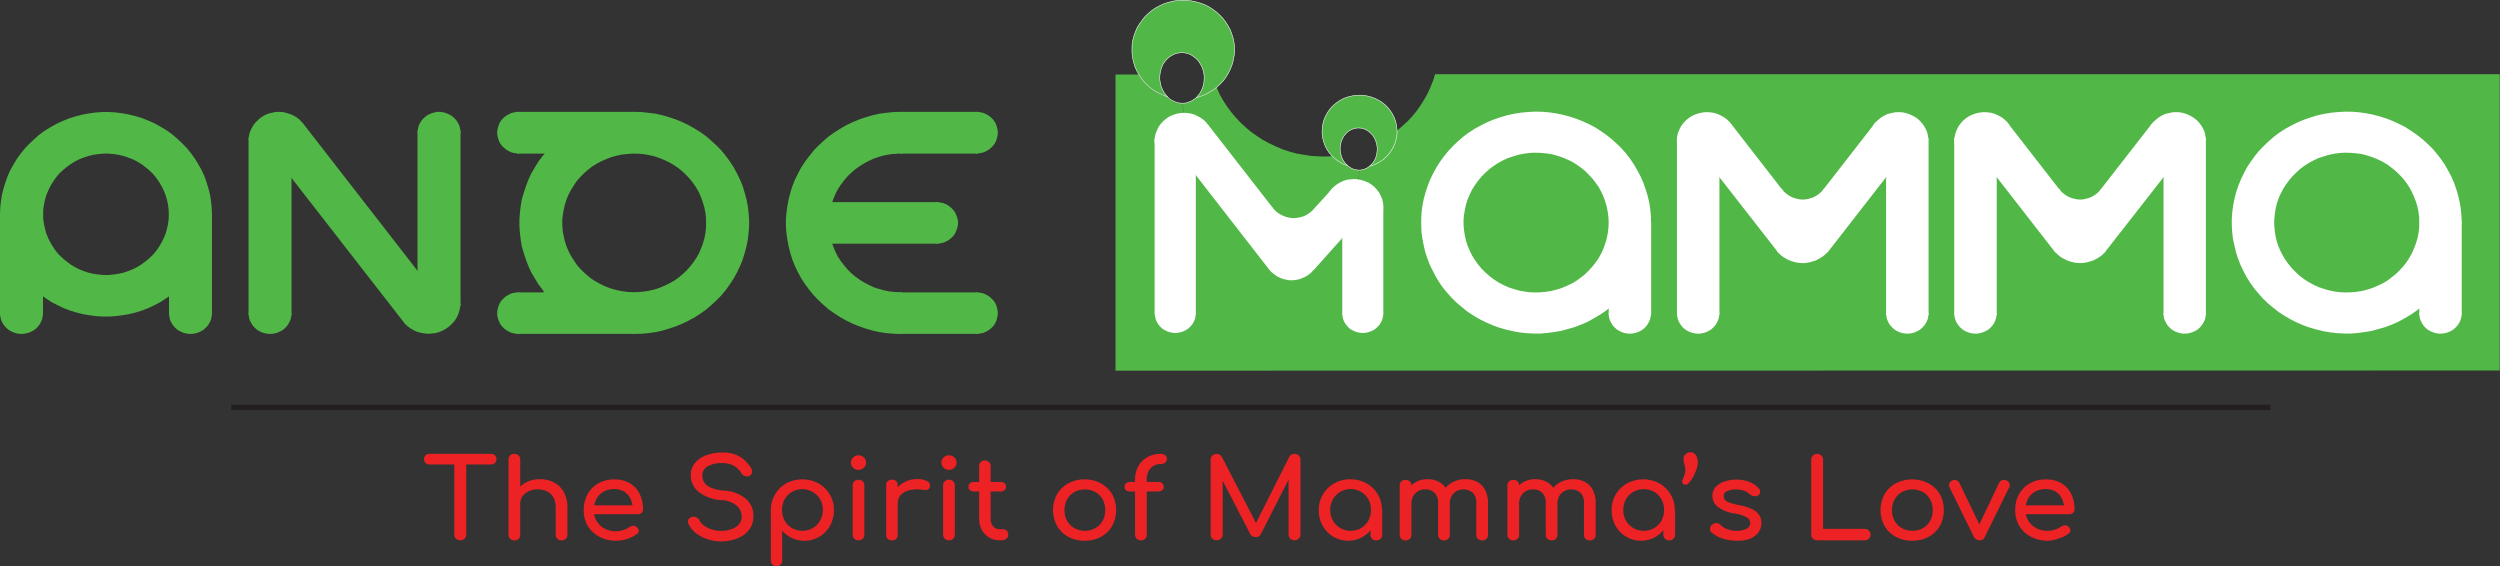 <svg id="Layer_1" data-name="Layer 1" xmlns="http://www.w3.org/2000/svg" viewBox="0 0 467.29 105.83"><rect x="0" y="0" width="467.29" height="105.83" fill="#333333" stroke="none"/><defs><style>.cls-1{fill:#fff;}.cls-2{fill:#51b848;}.cls-3,.cls-4,.cls-5,.cls-6,.cls-7{fill:none;}.cls-3,.cls-4,.cls-5{stroke:#fff;}.cls-3,.cls-5,.cls-6{stroke-linecap:round;stroke-linejoin:round;}.cls-3{stroke-width:0.5px;}.cls-4,.cls-7{stroke-miterlimit:10;}.cls-4{stroke-width:0.1px;}.cls-5{stroke-width:0.25px;}.cls-6{stroke:#51b848;stroke-width:0.6px;}.cls-7{stroke:#231f20;}.cls-8{fill:#ed2224;}</style></defs><path class="cls-1" d="M508,311.59l1.32-.07,1.3,0,1.27.09,1.27.18,1.3.26,1.22.32,1.22.4,1.2.46,1.15.53,1.15.58,1.08.72,1.06.71,1,.79.93.86.91.87.82,1,.79,1,.69,1,.63,1.09.6,1.13.48,1.14.43,1.2.33,1.18.29,1.2.19,1.25.12,1.25.05,1.22v17.1l-.07.51-.12.51-.22.46-.28.46-.36.39-.41.37-.43.26-.51.23-.5.14-.53.09h-.57l-.53-.09-.5-.14-.51-.23-.45-.26-.41-.37-.34-.39-.28-.46-.22-.46-.12-.51-.07-.51v-1.48l0,0-1,.77-1.06.72-1.1.64-1.15.63-1.15.51-1.22.46-1.23.35-1.24.34-1.28.21-1.29.19-1.3.09H509.1l-1.27-.07-1.3-.14-1.27-.23-1.25-.3-1.22-.35-1.22-.44-1.18-.51-1.15-.58-1.1-.64-1.08-.7-1-.78-1-.81-.91-.88-.84-.95-.82-1-.72-1-.67-1.06-.6-1.14-.53-1.11-.48-1.2-.36-1.18-.28-1.2-.27-1.23-.14-1.22-.07-1.25v-1.25l.09-1.25.17-1.25.24-1.2.31-1.21.41-1.2.48-1.18.53-1.11.6-1.11.69-1,.75-1,.79-1,.88-.9.92-.88,1-.84,1-.76,1.08-.69,1.13-.6,1.12-.58,1.2-.49,1.23-.42,1.22-.37,1.27-.27,1.27-.21ZM523.42,332l0-1-.12-1-.19-1-.29-1-.36-1-.43-.95-.48-.88-.55-.83-.62-.81-.7-.74-.77-.74-.79-.62-.84-.63-.88-.51-.94-.46-1-.39-1-.3-1-.28-1.05-.14-1-.09-1,0-1,.05-1.05.14-1,.21-1,.3-1,.32-.93.44-.91.49-.89.58-.82.6-.74.69-.72.72-.67.81-.6.81-.53.88-.45.88-.41.94-.31,1-.22,1-.14,1-.1,1v1l.1,1,.14,1,.22,1,.31,1,.41,1,.45.88.53.88.6.8.67.81.72.72.74.7.82.6.89.57.91.49.93.44,1,.32,1,.3,1,.21,1.05.14,1,.05,1,0,1-.09,1.05-.16,1-.25,1-.3,1-.42.94-.44.88-.51.84-.62.79-.63.77-.74.7-.76.62-.79.55-.83.48-.88.43-.95.36-.95.29-1,.19-1,.12-1Z" transform="translate(-70.97 -290.4)"/><polygon class="cls-2" points="437.36 28.34 438.39 28.29 439.43 28.32 440.46 28.41 441.51 28.55 442.52 28.82 443.48 29.13 444.46 29.52 445.4 29.98 446.29 30.49 447.12 31.11 447.92 31.74 448.68 32.48 449.38 33.22 450 34.03 450.55 34.86 451.03 35.74 451.46 36.69 451.82 37.64 452.11 38.61 452.31 39.6 452.43 40.6 452.45 41.59 452.43 42.61 452.31 43.6 452.11 44.6 451.82 45.57 451.46 46.52 451.03 47.47 450.55 48.35 450 49.18 449.38 49.97 448.68 50.73 447.92 51.47 447.12 52.09 446.29 52.72 445.4 53.23 444.46 53.67 443.48 54.08 442.52 54.38 441.51 54.64 440.46 54.8 439.43 54.89 438.39 54.92 437.36 54.87 436.31 54.73 435.28 54.52 434.27 54.22 433.29 53.9 432.35 53.46 431.44 52.97 430.55 52.4 429.74 51.79 428.99 51.1 428.27 50.38 427.6 49.57 427 48.76 426.47 47.88 426.02 47.01 425.61 46.06 425.3 45.09 425.08 44.11 424.94 43.12 424.84 42.13 424.84 41.08 424.94 40.09 425.08 39.09 425.3 38.12 425.61 37.15 426.02 36.2 426.47 35.32 427 34.45 427.6 33.64 428.27 32.83 428.99 32.11 429.74 31.41 430.55 30.81 431.44 30.24 432.35 29.75 433.29 29.31 434.27 28.99 435.28 28.69 436.31 28.48 437.36 28.34"/><polygon class="cls-1" points="366.58 61.02 366.23 60.63 365.94 60.17 365.72 59.7 365.6 59.2 365.53 58.69 365.53 26.19 365.6 25.56 365.77 24.92 366.01 24.31 366.3 23.74 366.7 23.18 367.14 22.7 367.64 22.28 368.22 21.91 368.82 21.63 369.44 21.42 370.11 21.28 370.76 21.21 371.45 21.24 372.13 21.33 372.77 21.52 373.37 21.79 373.97 22.12 374.5 22.51 374.98 22.97 375.05 23.07 375.03 23.09 384.74 35.56 384.76 35.53 385.13 36.02 385.61 36.41 386.11 36.78 386.68 37.08 387.24 37.29 387.88 37.45 388.51 37.55 389.13 37.55 389.75 37.45 390.35 37.29 390.95 37.08 391.48 36.78 391.99 36.44 392.46 36.02 392.78 35.65 402.25 23.48 402.56 23.09 402.66 23 403.14 22.56 403.64 22.16 404.19 21.82 404.79 21.54 405.46 21.38 406.09 21.24 406.74 21.21 407.41 21.24 408.08 21.38 408.7 21.59 409.3 21.86 409.85 22.19 410.36 22.58 410.84 23.07 411.22 23.55 411.56 24.13 411.82 24.71 411.96 25.31 412.06 25.96 412.06 25.98 412.06 58.69 412.01 59.2 411.87 59.7 411.65 60.17 411.36 60.63 411.03 61.02 410.62 61.39 410.17 61.65 409.66 61.88 409.16 62.02 408.63 62.11 408.08 62.11 407.53 62.02 407.02 61.88 406.52 61.65 406.09 61.39 405.68 61.02 405.32 60.63 405.06 60.17 404.82 59.7 404.7 59.2 404.65 58.69 404.65 32.39 393.3 46.91 393.3 46.94 392.85 47.4 392.32 47.81 391.75 48.16 391.14 48.46 390.47 48.67 389.83 48.83 389.15 48.92 388.48 48.92 387.79 48.83 387.12 48.67 386.49 48.46 385.89 48.16 385.29 47.81 384.79 47.4 384.31 46.91 384.29 46.94 372.96 32.39 372.96 58.69 372.89 59.2 372.77 59.7 372.56 60.17 372.27 60.63 371.93 61.02 371.53 61.39 371.07 61.65 370.57 61.88 370.06 62.02 369.54 62.11 368.96 62.11 368.43 62.02 367.93 61.88 367.43 61.65 366.99 61.39 366.58 61.02"/><polygon class="cls-1" points="314.11 60.17 313.89 59.7 313.77 59.2 313.7 58.69 313.7 26.86 313.7 25.98 313.72 25.56 313.89 24.92 314.13 24.31 314.42 23.74 314.83 23.18 315.28 22.7 315.79 22.28 316.34 21.91 316.94 21.63 317.56 21.42 318.23 21.28 318.88 21.21 319.58 21.24 320.25 21.33 320.9 21.52 321.5 21.79 322.1 22.12 322.62 22.51 323.1 22.97 323.2 23.09 323.51 23.48 332.89 35.56 332.91 35.53 333.3 36.02 333.77 36.41 334.28 36.78 334.83 37.08 335.41 37.29 336.03 37.45 336.65 37.55 337.3 37.55 337.92 37.45 338.52 37.29 339.12 37.08 339.65 36.78 340.15 36.44 340.63 36.02 340.95 35.65 350.4 23.5 350.37 23.48 350.78 23 351.26 22.56 351.76 22.16 352.34 21.82 352.91 21.54 353.59 21.38 354.21 21.24 354.88 21.21 355.53 21.24 356.2 21.38 356.82 21.59 357.42 21.86 358 22.19 358.5 22.58 358.96 23.07 359.34 23.55 359.68 24.13 359.94 24.71 360.11 25.31 360.18 25.96 360.23 25.98 360.23 58.69 360.16 59.2 360.04 59.7 359.82 60.17 359.53 60.63 359.17 61.02 358.77 61.39 358.33 61.65 357.83 61.88 357.33 62.02 356.8 62.11 356.22 62.11 355.7 62.02 355.19 61.88 354.69 61.65 354.26 61.39 353.85 61.02 353.49 60.63 353.2 60.17 352.99 59.7 352.87 59.2 352.8 58.69 352.8 32.39 341.47 46.94 341.45 46.91 340.97 47.4 340.44 47.81 339.87 48.16 339.27 48.46 338.62 48.67 337.95 48.83 337.3 48.92 336.61 48.92 335.91 48.83 335.24 48.67 334.62 48.46 334.01 48.16 333.42 47.81 332.91 47.4 332.46 46.94 332.46 46.91 321.13 32.39 321.13 58.69 321.06 59.2 320.94 59.7 320.7 60.17 320.44 60.63 320.08 61.02 319.67 61.39 319.24 61.65 318.74 61.88 318.23 62.02 317.71 62.11 317.13 62.11 316.6 62.02 316.1 61.88 315.6 61.65 315.14 61.39 314.73 61.02 314.4 60.63 314.11 60.17"/><path class="cls-1" d="M361.67,311.82l1.29.26,1.23.32,1.22.4,1.2.46,1.17.53,1.13.58,1.11.72,1,.71,1,.79.94.86.91.87.84,1,.77,1,.69,1,.63,1.09.6,1.13.48,1.14.43,1.2.36,1.18.29,1.2.19,1.25.12,1.25,0,1.22h0v17.1h0l-.07.51-.12.51-.22.46-.28.46-.34.39-.41.37-.45.26-.51.23-.5.14-.53.09h-.57l-.53-.09-.51-.14-.5-.23-.43-.26-.41-.37-.36-.39-.26-.46-.24-.46-.12-.51,0-.51v-1.48l0,0-1,.77-1.08.72-1.1.64-1.13.63-1.17.51-1.23.46-1.22.35-1.22.34-1.3.21-1.29.19-1.27.09h-1.3l-1.29-.07-1.3-.14-1.25-.23-1.27-.3-1.22-.35L350,351l-1.15-.51-1.18-.58-1.1-.64-1.08-.7-1-.78-1-.81-.91-.88-.86-.95-.82-1-.72-1-.65-1.06-.6-1.14-.55-1.11-.45-1.2-.39-1.18-.29-1.2-.24-1.23-.16-1.22-.05-1.25v-1.25l.07-1.25.17-1.25.24-1.2.33-1.21.41-1.2.46-1.18.55-1.11.6-1.11.67-1,.77-1,.79-1,.86-.9.91-.88,1-.84,1-.76,1.08-.69,1.13-.6,1.12-.58,1.2-.49,1.23-.42,1.24-.37,1.25-.27,1.29-.21,1.25-.12,1.32-.07,1.3,0,1.29.09ZM371.91,332l-.05-1-.12-1-.19-1-.29-1-.33-1-.44-.95-.47-.88-.58-.83-.62-.81-.7-.74-.74-.74-.79-.62-.87-.63-.86-.51-1-.46-1-.39-1-.3-1-.28-1-.14-1-.09-1.06,0-1,.05-1,.14-1.06.21-1,.3-1,.32-1,.44-.91.49-.87.58-.81.6-.77.69-.72.72L347,324l-.58.81-.55.88-.43.88-.41.94-.31,1-.22,1-.16,1-.1,1v1l.1,1,.16,1,.22,1,.31,1,.41,1,.43.88.55.88.58.8.67.81.72.72.77.7.81.6.87.57.91.49,1,.44,1,.32,1,.3,1.06.21,1,.14,1,.05,1.06,0,1-.09,1-.16,1-.25,1-.3,1-.42,1-.44.86-.51.87-.62.79-.63.74-.74.7-.76.62-.79.58-.83.47-.88.44-.95.33-.95.29-1,.19-1,.12-1Z" transform="translate(-70.97 -290.4)"/><polygon class="cls-2" points="289.98 28.55 290.99 28.82 291.97 29.13 292.93 29.52 293.89 29.98 294.75 30.49 295.62 31.11 296.41 31.74 297.15 32.48 297.85 33.22 298.47 34.03 299.05 34.86 299.53 35.74 299.96 36.69 300.29 37.64 300.58 38.61 300.77 39.6 300.89 40.6 300.94 41.59 300.89 42.61 300.77 43.6 300.58 44.6 300.29 45.57 299.96 46.52 299.53 47.47 299.05 48.35 298.47 49.18 297.85 49.97 297.15 50.73 296.41 51.47 295.62 52.09 294.75 52.72 293.89 53.23 292.93 53.67 291.97 54.08 290.99 54.38 289.98 54.64 288.95 54.8 287.92 54.89 286.86 54.92 285.83 54.87 284.8 54.73 283.74 54.52 282.74 54.22 281.78 53.9 280.82 53.46 279.91 52.97 279.04 52.4 278.23 51.79 277.46 51.1 276.74 50.38 276.07 49.57 275.49 48.76 274.94 47.88 274.51 47.01 274.1 46.06 273.79 45.09 273.57 44.11 273.41 43.12 273.31 42.13 273.31 41.08 273.41 40.09 273.57 39.09 273.79 38.12 274.1 37.15 274.51 36.2 274.94 35.32 275.49 34.45 276.07 33.64 276.74 32.83 277.46 32.11 278.23 31.41 279.04 30.81 279.91 30.24 280.82 29.75 281.78 29.31 282.74 28.99 283.74 28.69 284.8 28.48 285.83 28.34 286.86 28.29 287.92 28.32 288.95 28.41 289.98 28.55"/><polygon class="cls-2" points="248.85 29.01 248.39 28.48 247.98 27.85 247.67 27.23 247.43 26.56 247.24 25.86 247.14 25.17 247.12 24.43 247.17 23.74 247.29 23.04 247.48 22.35 247.77 21.7 248.1 21.08 248.54 20.45 248.99 19.92 249.54 19.43 250.12 18.99 250.77 18.6 251.41 18.3 252.11 18.07 252.83 17.91 253.55 17.81 254.29 17.79 255.03 17.84 255.75 17.98 256.45 18.18 257.15 18.46 257.79 18.79 258.39 19.18 258.97 19.66 259.47 20.17 259.9 20.73 260.29 21.33 260.6 22 260.86 22.67 261.01 23.37 261.1 24.06 261.13 24.5 261.13 24.78 261.08 25.49 260.91 26.19 260.72 26.86 260.41 27.53 260.07 28.13 259.66 28.71 259.16 29.26 258.63 29.75 258.03 30.17 257.39 30.54 256.74 30.84 256.04 31.07 256.02 31.05 256.28 30.81 256.64 30.4 256.93 29.96 257.15 29.47 257.29 28.96 257.39 28.41 257.43 27.85 257.39 27.32 257.27 26.77 257.12 26.26 256.88 25.77 256.62 25.33 256.26 24.94 255.88 24.59 255.44 24.31 255.01 24.11 254.53 23.97 254.05 23.92 253.55 23.94 253.09 24.04 252.64 24.2 252.21 24.43 251.8 24.73 251.46 25.1 251.13 25.52 250.89 26 250.69 26.49 250.57 27.04 250.5 27.58 250.5 28.13 250.6 28.69 250.72 29.2 250.91 29.7 251.2 30.17 251.51 30.58 251.87 30.93 251.2 30.72 250.53 30.37 249.95 29.98 249.38 29.52 249.04 29.2 248.85 29.01"/><polygon class="cls-2" points="223.76 21.79 223.16 21.52 222.51 21.33 221.84 21.24 221.17 21.21 221.12 19.3 221.67 19.25 222.15 19.09 222.66 18.9 223.14 18.6 223.59 18.28 223.62 18.25 224.43 18 225.25 17.68 225.99 17.28 226.76 16.82 227.41 16.33 227.43 16.36 227.96 17.58 228.6 18.74 229.3 19.83 230.09 20.91 230.93 21.91 231.84 22.88 232.83 23.8 233.83 24.64 234.94 25.42 236.06 26.16 237.24 26.79 238.46 27.37 239.71 27.9 240.98 28.32 242.3 28.69 243.62 28.92 244.96 29.13 246.33 29.22 247.67 29.26 249.04 29.2 249.38 29.52 249.95 29.98 250.53 30.37 251.2 30.72 251.87 30.93 251.87 30.95 251.89 30.95 252.28 31.25 252.71 31.51 253.19 31.69 253.64 31.76 254.1 31.81 253.91 33.66 253.24 33.59 252.54 33.64 251.89 33.7 251.22 33.89 250.62 34.17 250.02 34.52 249.5 34.91 249.04 35.35 248.61 35.88 248.61 35.9 245.85 38.93 245.85 38.96 245.44 39.4 244.96 39.81 244.46 40.16 243.91 40.46 243.31 40.67 242.71 40.81 242.08 40.88 241.44 40.88 240.81 40.78 240.21 40.62 239.66 40.39 239.09 40.09 238.58 39.74 238.15 39.33 237.74 38.86 237.74 38.84 225.78 23.48 225.46 23.09 225.37 22.97 224.91 22.51 224.36 22.12 223.76 21.79"/><polygon class="cls-1" points="217.4 61.39 217 61.02 216.66 60.63 216.37 60.17 216.16 59.7 216.04 59.2 215.97 58.69 215.94 58.69 215.94 26.19 215.99 25.56 216.16 24.92 216.4 24.31 216.69 23.74 217.09 23.18 217.55 22.7 218.05 22.28 218.6 21.91 219.2 21.63 219.83 21.42 220.5 21.28 221.17 21.21 221.84 21.24 222.51 21.33 223.16 21.52 223.76 21.79 224.36 22.12 224.91 22.51 225.37 22.97 225.46 23.09 225.78 23.48 237.74 38.84 237.74 38.86 238.15 39.33 238.58 39.74 239.09 40.09 239.66 40.39 240.21 40.62 240.81 40.78 241.44 40.88 242.08 40.88 242.71 40.81 243.31 40.67 243.91 40.46 244.46 40.16 244.96 39.81 245.44 39.4 245.85 38.96 245.85 38.93 248.61 35.9 248.61 35.88 249.04 35.35 249.5 34.91 250.02 34.52 250.62 34.17 251.22 33.89 251.89 33.7 252.54 33.64 253.24 33.59 253.91 33.66 254.56 33.8 255.2 34.03 255.8 34.28 256.35 34.65 256.86 35.07 257.29 35.56 257.72 36.11 257.99 36.69 258.25 37.29 258.39 37.94 258.46 38.56 258.44 39.23 258.44 58.69 258.37 59.2 258.25 59.7 258.03 60.17 257.75 60.63 257.39 61.02 256.98 61.39 256.55 61.65 256.04 61.88 255.54 62.02 255.01 62.11 254.44 62.11 253.91 62.02 253.4 61.88 252.9 61.65 252.44 61.39 252.04 61.02 251.7 60.63 251.41 60.17 251.2 59.7 251.08 59.2 251.01 58.69 251.01 44.18 245.51 50.34 245.47 50.31 245.06 50.8 244.6 51.19 244.05 51.56 243.5 51.82 242.92 52.05 242.3 52.19 241.68 52.26 241.03 52.26 240.41 52.16 239.78 52 239.21 51.77 238.65 51.47 238.15 51.1 237.67 50.71 237.26 50.22 223.4 32.39 223.4 58.69 223.33 59.2 223.21 59.7 222.99 60.17 222.71 60.63 222.34 61.02 221.94 61.39 221.5 61.65 221 61.88 220.5 62.02 219.97 62.11 219.4 62.11 218.87 62.02 218.36 61.88 217.86 61.65 217.4 61.39"/><polygon class="cls-2" points="211.72 10.9 211.6 10.04 211.58 9.23 211.6 8.38 211.72 7.57 211.94 6.74 212.22 5.95 212.56 5.16 212.99 4.45 213.5 3.75 214.02 3.1 214.65 2.5 215.32 1.95 216.04 1.46 216.78 1.07 217.57 0.7 218.39 0.44 219.25 0.21 220.09 0.1 220.98 0.05 221.82 0.07 222.71 0.17 223.54 0.35 224.36 0.58 225.18 0.88 225.97 1.28 226.69 1.74 227.38 2.25 228 2.83 228.58 3.43 229.11 4.14 229.56 4.84 229.97 5.6 230.26 6.39 230.5 7.17 230.67 8.03 230.76 8.84 230.76 9.7 230.67 10.51 230.5 11.36 230.28 12.15 229.97 12.93 229.59 13.7 229.16 14.41 228.65 15.09 228.05 15.73 227.43 16.31 227.41 16.33 226.76 16.82 225.99 17.28 225.25 17.68 224.43 18 223.62 18.25 223.95 17.84 224.31 17.4 224.57 16.89 224.81 16.33 224.96 15.76 225.06 15.18 225.08 14.58 225.06 13.97 224.94 13.35 224.77 12.77 224.53 12.24 224.24 11.75 223.9 11.27 223.5 10.88 223.04 10.53 222.59 10.23 222.08 10.02 221.53 9.9 221 9.83 220.5 9.88 219.97 9.95 219.47 10.13 218.96 10.39 218.51 10.69 218.1 11.08 217.74 11.5 217.4 11.98 217.16 12.52 216.97 13.1 216.85 13.65 216.78 14.28 216.78 14.88 216.88 15.48 217 16.06 217.24 16.64 217.48 17.14 217.84 17.63 218.2 18.09 217.45 17.81 216.66 17.44 215.89 17.03 215.17 16.54 214.53 15.99 213.93 15.39 213.4 14.71 212.92 14.02 212.85 13.9 212.51 13.3 212.15 12.52 211.91 11.73 211.72 10.9"/><path class="cls-2" d="M489.14,337.43l.36,1.18.48,1.2.53,1.11.6,1.14.67,1.06.72,1,.82,1,.84.95.91.88,1,.81,1,.78,1.08.7,1.1.64,1.15.58,1.18.51,1.22.44,1.22.35,1.25.3,1.27.23,1.3.14,1.27.07h1.29l1.3-.09,1.29-.19,1.28-.21,1.24-.34,1.23-.35,1.22-.46,1.15-.51,1.15-.63,1.1-.64,1.06-.72,1-.77,0,0v1.48l.07.51.12.51.22.46.28.46.34.39.41.37.45.26.51.23.5.14.53.09h.57l.53-.09.5-.14.51-.23.43-.26.41-.37.36-.39.28-.46.22-.46.12-.51.07-.51V332l-.05-1.22-.12-1.25-.19-1.25-.29-1.2-.33-1.18-.43-1.2-.48-1.14-.6-1.13-.63-1.09-.69-1-.79-1-.82-1-.91-.87-.93-.86-1-.79-1.06-.71-1.08-.72-1.15-.58-1.15-.53-1.2-.46-1.22-.4-1.22-.32-1.3-.26-1.27-.18-1.27-.09-1.3,0-1.32.07-1.27.12-1.27.21-1.27.27-1.22.37-1.23.42-1.2.49-1.12.58-1.13.6-1.08.69-1,.76-1,.84-.92.88-.88.9-.79,1-.75,1-.69,1-.6,1.11-.53,1.11-.48,1.18-.41,1.2-.31,1.21-.24,1.2-.17,1.25-.09,1.25v1.25l.07,1.25.14,1.22.27,1.23ZM437.19,351l.36.39.41.37.43.26.51.23.5.14.53.09h.57l.53-.09.51-.14.5-.23.46-.26.4-.37.34-.39.29-.46.21-.46.12-.51.07-.51v-26.3l11.32,14.55,0,0,.48.49.5.42.6.34.6.3.62.21.68.16.69.1h.67l.67-.1.65-.16.67-.21.6-.3.58-.34.53-.42.45-.46v0l11.35-14.52v26.3l.05.51.12.51.23.46.27.46.36.39.41.37.43.26.5.23.51.14.55.09h.55l.53-.09.5-.14.5-.23.46-.26.41-.37.33-.39.29-.46.22-.46.14-.51,0-.51V316.36l-.1-.65-.14-.6-.27-.58-.33-.58-.38-.48-.48-.49-.51-.39-.55-.33-.6-.27-.62-.21-.67-.14-.68,0-.64,0-.63.14-.67.16-.6.28-.55.34-.5.4-.48.44-.1.09-.31.39-9.47,12.17-.32.37-.48.42-.5.34-.53.3-.6.21-.6.16-.62.1h-.62l-.63-.1-.65-.16-.55-.21-.57-.3-.51-.37-.48-.39-.36-.49,0,0L446,313.49l0,0-.07-.1-.48-.46-.53-.39-.6-.33-.6-.27-.65-.19-.67-.09-.69,0-.65.07-.67.13-.63.21-.59.28-.58.37-.5.42-.44.48-.4.56-.29.58-.24.6-.17.65-.07.62v32.5l.07.51.12.51.22.46Zm-52.52-33.77v31.83l.07.51.12.51.22.46.28.46.34.39.41.37.45.26.51.23.5.14.53.09h.57l.53-.09.51-.14.5-.23.43-.26.41-.37.36-.39.26-.46.24-.46.12-.51.07-.51v-26.3l11.32,14.52v0l.46.46.5.42.6.34.6.3.63.21.67.16.69.1h.7l.65-.1.67-.16.65-.21.6-.3.57-.34.53-.42.48-.49,0,0,11.32-14.55v26.3l.08.51.12.51.21.46.29.46.36.39.41.37.43.26.5.23.51.14.52.09h.58l.53-.09.5-.14.5-.23.44-.26.4-.37.36-.39.29-.46.22-.46.12-.51.07-.51V316.38l-.05,0-.07-.65-.17-.6-.26-.58-.34-.58-.38-.48-.46-.49-.5-.39-.58-.33-.6-.27-.62-.21-.67-.14-.65,0-.67,0-.63.14-.67.16-.57.28-.58.34-.5.4-.48.44-.41.48,0,0-9.45,12.14-.32.37-.48.42-.5.34-.53.3-.6.21-.6.16-.62.1h-.65l-.62-.1-.62-.16-.58-.21-.55-.3-.51-.37-.48-.39-.38-.49,0,0-9.38-12.08-.31-.39-.1-.12-.48-.46-.53-.39-.6-.33-.6-.27-.64-.19-.67-.09-.7,0-.65.07-.67.13-.62.21-.6.28-.55.37-.51.42-.45.48-.41.56-.29.58-.24.6-.17.65,0,.41,0,.21Zm-14.85,31.81,1.08-.72,1-.77,0,0v1.48l0,.51.12.51.24.46.26.46.36.39.41.37.43.26.5.23.51.14.53.09h.57l.53-.09.5-.14.51-.23.45-.26.41-.37.34-.39.28-.46.22-.46.12-.51.07-.51h0V332h0l0-1.22-.12-1.25-.19-1.25-.29-1.2-.36-1.18-.43-1.2-.48-1.14-.6-1.13-.63-1.09-.69-1-.77-1-.84-1-.91-.87-.94-.86-1-.79-1-.71-1.11-.72-1.13-.58-1.17-.53-1.2-.46-1.22-.4-1.23-.32-1.29-.26-1.25-.18-1.29-.09-1.3,0-1.32.07-1.25.12-1.29.21-1.25.27-1.24.37-1.23.42-1.2.49-1.12.58-1.13.6-1.08.69-1,.76-1,.84-.91.88-.86.9-.79,1-.77,1-.67,1-.6,1.11-.55,1.11-.46,1.18-.41,1.2-.33,1.21-.24,1.2-.17,1.25-.07,1.25v1.25l.05,1.25.16,1.22.24,1.23.29,1.2.39,1.18.45,1.2.55,1.11.6,1.14.65,1.06.72,1,.82,1,.86.95.91.88,1,.81,1,.78,1.08.7,1.1.64,1.18.58L350,351l1.22.44,1.22.35,1.27.3,1.25.23,1.3.14,1.29.07h1.3l1.27-.09,1.29-.19,1.3-.21,1.22-.34,1.22-.35,1.23-.46,1.17-.51,1.13-.63Zm-90.34,10.64V304.33h4.31l0,0,.07.11.48.7.53.67.6.6.64.55.72.49.77.42.79.37.74.27.41.37.48.3.48.24.51.18.52.09.53,0,.05,1.92-.67.07-.67.13-.63.21-.6.28-.55.37-.5.42-.46.48-.41.56-.28.58-.24.6L287,316l0,.62v32.5h0l.08.51.12.51.21.46.29.46.34.39.4.37.46.26.5.23.51.14.52.09h.58l.53-.09.5-.14.5-.23.44-.26.4-.37.36-.39.29-.46.22-.46.12-.51.07-.51v-26.3l13.86,17.83.41.49.48.39.5.37.55.3.58.23.62.17.63.09h.65l.62-.07.62-.14.58-.23L315,342l.55-.37.46-.39.4-.49.05,0,5.49-6.15v14.5l.08.51.12.51.21.46.29.46.34.39.4.37.46.26.5.23.51.14.52.09H326l.53-.09.5-.14.51-.23.43-.26.4-.37.36-.39.29-.46.22-.46.12-.51.07-.51V329.64l0-.68-.07-.62-.14-.65-.27-.6-.26-.58-.43-.55-.43-.49-.51-.41-.55-.37-.6-.26-.65-.23-.64-.14.19-1.85h0l.48-.07L326,322l.45-.21.41-.28.1-.09,0,0,.7-.23.64-.3.65-.37.6-.42.53-.48.5-.56.41-.58.34-.6.31-.67.19-.67.17-.69.05-.72v-.28h0l1-.85,1-.91.89-.95.82-1,.74-1.06.69-1.09.63-1.13.53-1.18.48-1.18.38-1.23h199v55.38Z" transform="translate(-70.97 -290.4)"/><polyline class="cls-3" points="313.7 25.98 313.7 26.86 313.7 58.69"/><polyline class="cls-3" points="332.46 46.94 332.91 47.4 333.42 47.81 334.01 48.16 334.62 48.46 335.24 48.67 335.91 48.83 336.61 48.92 337.3 48.92 337.95 48.83 338.62 48.67 339.27 48.46 339.87 48.16 340.44 47.81 340.97 47.4 341.45 46.91"/><line class="cls-3" x1="360.23" y1="25.98" x2="360.23" y2="58.69"/><polyline class="cls-3" points="352.8 58.69 352.87 59.2 352.99 59.7 353.2 60.17 353.49 60.63 353.85 61.02 354.26 61.39 354.69 61.65 355.19 61.88 355.7 62.02 356.22 62.11 356.8 62.11 357.33 62.02 357.83 61.88 358.33 61.65 358.77 61.39 359.17 61.02 359.53 60.63 359.82 60.17 360.04 59.7 360.16 59.2 360.23 58.69"/><line class="cls-3" x1="321.14" y1="32.39" x2="321.14" y2="58.69"/><polyline class="cls-3" points="332.91 35.53 333.3 36.02 333.77 36.41 334.28 36.78 334.83 37.08 335.41 37.29 336.03 37.45 336.65 37.55 337.3 37.55 337.92 37.45 338.52 37.29 339.12 37.08 339.65 36.78 340.15 36.44 340.63 36.02 340.95 35.65 341.04 35.56"/><line class="cls-3" x1="352.79" y1="32.39" x2="352.79" y2="58.69"/><polyline class="cls-3" points="332.96 35.65 332.89 35.56 323.51 23.48"/><polyline class="cls-3" points="313.7 58.69 313.77 59.2 313.89 59.7 314.11 60.17 314.4 60.63 314.73 61.02 315.14 61.39 315.6 61.65 316.1 61.88 316.6 62.02 317.13 62.11 317.71 62.11 318.23 62.02 318.74 61.88 319.24 61.65 319.67 61.39 320.08 61.02 320.44 60.63 320.7 60.17 320.94 59.7 321.06 59.2 321.13 58.69"/><polyline class="cls-3" points="340.95 35.65 350.4 23.5 350.73 23.09"/><polyline class="cls-3" points="360.18 25.96 360.11 25.31 359.94 24.71 359.68 24.13 359.34 23.55 358.96 23.07 358.5 22.58 358 22.19 357.42 21.86 356.82 21.59 356.2 21.38 355.53 21.24 354.88 21.21 354.21 21.24 353.59 21.38 352.91 21.54 352.34 21.82 351.76 22.16 351.26 22.56 350.78 23 350.37 23.48"/><polyline class="cls-3" points="332.46 46.94 332.46 46.91 321.13 32.39"/><polyline class="cls-3" points="323.51 23.48 323.2 23.09 323.1 22.97 322.62 22.51 322.1 22.12 321.5 21.79 320.9 21.52 320.25 21.33 319.58 21.24 318.88 21.21 318.23 21.28 317.56 21.42 316.94 21.63 316.34 21.91 315.79 22.28 315.28 22.7 314.83 23.18 314.42 23.74 314.13 24.31 313.89 24.92 313.72 25.56 313.7 25.98 313.68 26.19 313.7 26.86"/><line class="cls-3" x1="341.47" y1="46.94" x2="352.79" y2="32.39"/><line class="cls-3" x1="384.29" y1="46.94" x2="372.97" y2="32.39"/><polyline class="cls-3" points="375.39 23.48 375.05 23.07 374.98 22.97 374.5 22.51 373.97 22.12 373.37 21.79 372.77 21.52 372.13 21.33 371.45 21.24 370.76 21.21 370.11 21.28 369.44 21.42 368.82 21.63 368.22 21.91 367.64 22.28 367.14 22.7 366.7 23.18 366.3 23.74 366.01 24.31 365.77 24.92 365.6 25.56 365.53 26.19 365.58 26.86"/><polyline class="cls-3" points="300.94 58.69 300.99 59.2 301.11 59.7 301.35 60.17 301.61 60.63 301.97 61.02 302.38 61.39 302.81 61.65 303.31 61.88 303.82 62.02 304.35 62.11 304.92 62.11 305.45 62.02 305.95 61.88 306.46 61.65 306.91 61.39 307.32 61.02 307.66 60.63 307.94 60.17 308.16 59.7 308.28 59.2 308.35 58.69"/><line class="cls-3" x1="393.3" y1="46.91" x2="404.65" y2="32.39"/><polygon class="cls-3" points="452.45 41.59 452.43 40.6 452.31 39.6 452.11 38.61 451.82 37.64 451.46 36.69 451.03 35.74 450.55 34.86 450 34.03 449.38 33.22 448.68 32.48 447.92 31.74 447.12 31.11 446.29 30.49 445.4 29.98 444.46 29.52 443.48 29.13 442.52 28.82 441.51 28.55 440.46 28.41 439.43 28.32 438.39 28.29 437.36 28.34 436.31 28.48 435.28 28.69 434.27 28.99 433.29 29.31 432.35 29.75 431.44 30.24 430.55 30.81 429.74 31.41 428.99 32.11 428.27 32.83 427.6 33.64 427 34.45 426.47 35.32 426.02 36.2 425.61 37.15 425.3 38.12 425.08 39.09 424.94 40.09 424.84 41.08 424.84 42.13 424.94 43.12 425.08 44.11 425.3 45.09 425.61 46.06 426.02 47.01 426.47 47.88 427 48.76 427.6 49.57 428.27 50.38 428.99 51.1 429.74 51.79 430.55 52.4 431.44 52.97 432.35 53.46 433.29 53.9 434.27 54.22 435.28 54.52 436.31 54.73 437.36 54.87 438.39 54.92 439.43 54.89 440.46 54.8 441.51 54.64 442.52 54.38 443.48 54.08 444.46 53.67 445.4 53.23 446.29 52.72 447.12 52.09 447.92 51.47 448.68 50.73 449.38 49.97 450 49.18 450.55 48.35 451.03 47.47 451.46 46.52 451.82 45.57 452.11 44.6 452.31 43.6 452.43 42.61 452.45 41.59"/><polyline class="cls-3" points="384.81 35.65 384.74 35.56 375.03 23.09"/><polyline class="cls-3" points="365.53 58.69 365.6 59.2 365.72 59.7 365.94 60.17 366.23 60.63 366.58 61.02 366.99 61.39 367.43 61.65 367.93 61.88 368.43 62.02 368.96 62.11 369.54 62.11 370.06 62.02 370.57 61.88 371.07 61.65 371.53 61.39 371.93 61.02 372.27 60.63 372.56 60.17 372.77 59.7 372.89 59.2 372.96 58.69"/><line class="cls-3" x1="392.78" y1="35.65" x2="402.25" y2="23.48"/><polyline class="cls-3" points="412.06 25.96 411.96 25.31 411.82 24.71 411.56 24.13 411.22 23.55 410.84 23.07 410.36 22.58 409.85 22.19 409.3 21.86 408.7 21.59 408.08 21.38 407.41 21.24 406.74 21.21 406.09 21.24 405.46 21.38 404.79 21.54 404.19 21.82 403.64 22.16 403.14 22.56 402.66 23 402.56 23.09 402.25 23.48"/><line class="cls-3" x1="452.45" y1="57.21" x2="452.45" y2="58.69"/><polyline class="cls-3" points="384.76 35.53 385.13 36.02 385.61 36.41 386.11 36.78 386.68 37.08 387.24 37.29 387.88 37.45 388.51 37.55 389.13 37.55 389.75 37.45 390.35 37.29 390.95 37.08 391.48 36.78 391.99 36.44 392.46 36.02 392.78 35.65 392.87 35.56"/><line class="cls-3" x1="404.65" y1="32.39" x2="404.65" y2="58.69"/><line class="cls-3" x1="459.88" y1="41.59" x2="459.88" y2="58.69"/><polyline class="cls-3" points="384.31 46.91 384.79 47.4 385.29 47.81 385.89 48.16 386.49 48.46 387.12 48.67 387.79 48.83 388.48 48.92 389.15 48.92 389.83 48.83 390.47 48.67 391.14 48.46 391.75 48.16 392.32 47.81 392.85 47.4 393.3 46.94 393.3 46.91"/><line class="cls-3" x1="412.06" y1="25.98" x2="412.06" y2="58.69"/><polyline class="cls-3" points="452.45 58.69 452.52 59.2 452.64 59.7 452.86 60.17 453.14 60.63 453.48 61.02 453.89 61.39 454.34 61.65 454.85 61.88 455.35 62.02 455.88 62.11 456.45 62.11 456.98 62.02 457.49 61.88 457.99 61.65 458.42 61.39 458.83 61.02 459.19 60.63 459.48 60.17 459.69 59.7 459.81 59.2 459.88 58.69"/><polyline class="cls-3" points="404.65 58.69 404.7 59.2 404.82 59.7 405.06 60.17 405.32 60.63 405.68 61.02 406.09 61.39 406.52 61.65 407.02 61.88 407.53 62.02 408.08 62.11 408.63 62.11 409.16 62.02 409.66 61.88 410.17 61.65 410.62 61.39 411.03 61.02 411.36 60.63 411.65 60.17 411.87 59.7 412.01 59.2 412.06 58.69"/><polyline class="cls-3" points="459.88 41.59 459.84 40.37 459.72 39.12 459.52 37.87 459.24 36.67 458.9 35.49 458.47 34.28 457.99 33.15 457.39 32.02 456.77 30.93 456.07 29.89 455.28 28.89 454.46 27.92 453.55 27.04 452.62 26.19 451.61 25.4 450.55 24.68 449.47 23.97 448.32 23.39 447.17 22.86 445.97 22.39 444.75 22 443.53 21.68 442.23 21.42 440.96 21.24 439.69 21.14 438.39 21.12 437.07 21.19 435.8 21.31 434.53 21.52 433.26 21.79 432.04 22.16 430.81 22.58 429.62 23.07 428.49 23.64 427.36 24.25 426.28 24.94 425.25 25.7 424.27 26.54 423.36 27.41 422.47 28.32 421.68 29.29 420.93 30.33 420.24 31.37 419.64 32.48 419.11 33.59 418.63 34.77 418.22 35.97 417.91 37.17 417.67 38.38 417.5 39.63 417.41 40.88 417.41 42.13 417.48 43.37 417.62 44.6 417.89 45.83 418.18 47.03 418.54 48.21 419.01 49.41 419.54 50.52 420.14 51.66 420.81 52.72 421.53 53.74 422.35 54.71 423.19 55.66 424.1 56.53 425.08 57.34 426.09 58.13 427.17 58.83 428.27 59.47 429.42 60.05 430.6 60.56 431.82 61 433.05 61.35 434.29 61.65 435.56 61.88 436.86 62.02 438.13 62.09 439.43 62.09 440.72 61.99 442.01 61.81 443.29 61.6 444.53 61.25 445.76 60.91 446.98 60.44 448.13 59.94 449.28 59.31 450.39 58.66 451.44 57.95 452.43 57.18 452.45 57.16"/><line class="cls-3" x1="372.97" y1="32.39" x2="372.97" y2="58.69"/><polyline class="cls-3" points="365.53 25.98 365.53 26.19 365.53 58.69"/><polyline class="cls-4" points="256.04 31.07 256.74 30.84 257.39 30.54 258.03 30.17 258.63 29.75 259.16 29.26 259.66 28.71 260.07 28.13 260.41 27.53 260.72 26.86 260.91 26.19 261.08 25.49 261.13 24.78 261.13 24.5 261.1 24.06 261.01 23.37 260.86 22.67 260.6 22 260.29 21.33 259.9 20.73 259.47 20.17 258.97 19.66 258.39 19.18 257.79 18.79 257.15 18.46 256.45 18.18 255.75 17.98 255.03 17.84 254.29 17.79 253.55 17.81 252.83 17.91 252.11 18.07 251.41 18.3 250.77 18.6 250.12 18.99 249.54 19.43 248.99 19.92 248.54 20.45 248.1 21.08 247.77 21.7 247.48 22.35 247.29 23.04 247.17 23.74 247.12 24.43 247.14 25.17 247.24 25.86 247.43 26.56 247.67 27.23 247.98 27.85 248.39 28.48 248.85 29.01 249.04 29.2 249.38 29.52 249.95 29.98 250.53 30.37 251.2 30.72 251.87 30.93"/><polygon class="cls-4" points="254.1 31.81 254.12 31.81 254.6 31.74 255.06 31.62 255.51 31.41 255.92 31.14 256.02 31.05 256.28 30.81 256.64 30.4 256.93 29.96 257.15 29.47 257.29 28.96 257.39 28.41 257.43 27.85 257.39 27.32 257.27 26.77 257.12 26.26 256.88 25.77 256.62 25.33 256.26 24.94 255.88 24.59 255.44 24.31 255.01 24.11 254.53 23.97 254.05 23.92 253.55 23.94 253.09 24.04 252.64 24.2 252.21 24.43 251.8 24.73 251.46 25.1 251.13 25.52 250.89 26 250.69 26.49 250.57 27.04 250.5 27.58 250.5 28.13 250.6 28.69 250.72 29.2 250.91 29.7 251.2 30.17 251.51 30.58 251.87 30.93 251.87 30.95 251.89 30.95 252.28 31.25 252.71 31.51 253.19 31.69 253.64 31.76 254.1 31.81"/><polyline class="cls-5" points="215.94 25.98 215.94 26.19 215.94 58.69"/><line class="cls-5" x1="245.51" y1="50.34" x2="251.01" y2="44.18"/><polyline class="cls-5" points="215.97 58.69 216.04 59.2 216.16 59.7 216.37 60.17 216.66 60.63 217 61.02 217.4 61.39 217.86 61.65 218.36 61.88 218.87 62.02 219.4 62.11 219.97 62.11 220.5 62.02 221 61.88 221.5 61.65 221.94 61.39 222.34 61.02 222.71 60.63 222.99 60.17 223.21 59.7 223.33 59.2 223.4 58.69"/><polygon class="cls-4" points="221.12 19.3 221.67 19.25 222.15 19.09 222.66 18.9 223.14 18.6 223.59 18.28 223.62 18.25 223.95 17.84 224.31 17.4 224.57 16.89 224.81 16.33 224.96 15.76 225.06 15.18 225.08 14.58 225.06 13.97 224.94 13.35 224.77 12.77 224.53 12.24 224.24 11.75 223.9 11.27 223.5 10.88 223.04 10.53 222.59 10.23 222.08 10.02 221.53 9.9 221 9.83 220.5 9.88 219.97 9.95 219.47 10.13 218.96 10.39 218.51 10.69 218.1 11.08 217.74 11.5 217.4 11.98 217.16 12.52 216.97 13.1 216.85 13.65 216.78 14.28 216.78 14.88 216.88 15.48 217 16.06 217.24 16.64 217.48 17.14 217.84 17.63 218.2 18.09 218.6 18.46 219.08 18.76 219.56 18.99 220.07 19.18 220.59 19.27 221.12 19.3"/><line class="cls-5" x1="251.01" y1="44.18" x2="251.01" y2="58.69"/><line class="cls-5" x1="237.26" y1="50.22" x2="223.4" y2="32.39"/><polyline class="cls-5" points="237.74 38.86 238.15 39.33 238.58 39.74 239.09 40.09 239.66 40.39 240.21 40.62 240.81 40.78 241.44 40.88 242.08 40.88 242.71 40.81 243.31 40.67 243.91 40.46 244.46 40.16 244.96 39.81 245.44 39.4 245.85 38.96"/><polyline class="cls-4" points="223.62 18.25 224.43 18 225.25 17.68 225.99 17.28 226.76 16.82 227.41 16.33 227.43 16.31 228.05 15.73 228.65 15.09 229.16 14.41 229.59 13.7 229.97 12.93 230.28 12.15 230.5 11.36 230.67 10.51 230.76 9.7 230.76 8.84 230.67 8.03 230.5 7.17 230.26 6.39 229.97 5.6 229.56 4.84 229.11 4.14 228.58 3.43 228 2.83 227.38 2.25 226.69 1.74 225.97 1.28 225.18 0.88 224.36 0.58 223.54 0.35 222.71 0.17 221.82 0.07 220.98 0.05 220.09 0.1 219.25 0.21 218.39 0.44 217.57 0.7 216.78 1.07 216.04 1.46 215.32 1.95 214.65 2.5 214.02 3.1 213.5 3.75 212.99 4.45 212.56 5.16 212.22 5.95 211.94 6.74 211.72 7.57 211.6 8.38 211.58 9.23 211.6 10.04 211.72 10.9 211.91 11.73 212.15 12.52 212.51 13.3 212.85 13.9 212.92 14.02 213.4 14.71 213.93 15.39 214.53 15.99 215.17 16.54 215.89 17.03 216.66 17.44 217.45 17.81 218.2 18.09 218.27 18.11"/><line class="cls-5" x1="258.44" y1="39.23" x2="258.44" y2="58.69"/><polyline class="cls-5" points="237.74 38.86 237.74 38.84 225.78 23.48"/><polyline class="cls-5" points="237.26 50.22 237.67 50.71 238.15 51.1 238.65 51.47 239.21 51.77 239.78 52 240.41 52.16 241.03 52.26 241.68 52.26 242.3 52.19 242.92 52.05 243.5 51.82 244.05 51.56 244.6 51.19 245.06 50.8 245.47 50.31"/><polyline class="cls-5" points="225.78 23.48 225.46 23.09 225.37 22.97 224.91 22.51 224.36 22.12 223.76 21.79 223.16 21.52 222.51 21.33 221.84 21.24 221.17 21.21 220.5 21.28 219.83 21.42 219.2 21.63 218.6 21.91 218.05 22.28 217.55 22.7 217.09 23.18 216.69 23.74 216.4 24.31 216.16 24.92 215.99 25.56 215.94 26.19 215.97 26.86"/><line class="cls-5" x1="223.4" y1="32.39" x2="223.4" y2="58.69"/><polyline class="cls-5" points="245.85 38.96 245.85 38.93 248.61 35.9"/><polyline class="cls-5" points="258.44 39.23 258.46 38.56 258.39 37.94 258.25 37.29 257.99 36.69 257.72 36.11 257.29 35.56 256.86 35.07 256.35 34.65 255.8 34.28 255.2 34.03 254.56 33.8 253.91 33.66 253.24 33.59 252.54 33.64 251.89 33.7 251.22 33.89 250.62 34.17 250.02 34.52 249.5 34.91 249.04 35.35 248.61 35.88"/><polyline class="cls-5" points="251.01 58.69 251.08 59.2 251.2 59.7 251.41 60.17 251.7 60.63 252.04 61.02 252.44 61.39 252.9 61.65 253.4 61.88 253.91 62.02 254.44 62.11 255.01 62.11 255.54 62.02 256.04 61.88 256.55 61.65 256.98 61.39 257.39 61.02 257.75 60.63 258.03 60.17 258.25 59.7 258.37 59.2 258.44 58.69"/><line class="cls-3" x1="300.94" y1="57.21" x2="300.94" y2="58.69"/><line class="cls-3" x1="308.38" y1="41.59" x2="308.38" y2="58.69"/><polyline class="cls-3" points="308.35 41.59 308.33 40.37 308.21 39.12 308.02 37.87 307.73 36.67 307.37 35.49 306.94 34.28 306.46 33.15 305.86 32.02 305.23 30.93 304.54 29.89 303.77 28.89 302.93 27.92 302.02 27.04 301.08 26.19 300.08 25.4 299.05 24.68 297.94 23.97 296.82 23.39 295.64 22.86 294.44 22.39 293.22 22 292 21.68 290.7 21.42 289.45 21.24 288.16 21.14 286.86 21.12 285.54 21.19 284.3 21.31 283 21.52 281.75 21.79 280.51 22.16 279.28 22.58 278.08 23.07 276.96 23.64 275.83 24.25 274.75 24.94 273.72 25.7 272.74 26.54 271.82 27.41 270.96 28.32 270.17 29.29 269.4 30.33 268.73 31.37 268.13 32.48 267.58 33.59 267.12 34.77 266.72 35.97 266.38 37.17 266.14 38.38 265.97 39.63 265.9 40.88 265.9 42.13 265.95 43.37 266.12 44.6 266.36 45.83 266.64 47.03 267.03 48.21 267.48 49.41 268.04 50.52 268.63 51.66 269.28 52.72 270 53.74 270.82 54.71 271.68 55.66 272.59 56.53 273.57 57.34 274.56 58.13 275.64 58.83 276.74 59.47 277.92 60.05 279.07 60.56 280.29 61 281.51 61.35 282.79 61.65 284.03 61.88 285.33 62.02 286.62 62.09 287.92 62.09 289.19 61.99 290.48 61.81 291.78 61.6 293 61.25 294.23 60.91 295.45 60.44 296.62 59.94 297.75 59.31 298.85 58.66 299.93 57.95 300.92 57.18 300.94 57.16"/><polygon class="cls-3" points="300.94 41.59 300.89 40.6 300.77 39.6 300.58 38.61 300.29 37.64 299.96 36.69 299.53 35.74 299.05 34.86 298.47 34.03 297.85 33.22 297.15 32.48 296.41 31.74 295.62 31.11 294.75 30.49 293.89 29.98 292.93 29.52 291.97 29.13 290.99 28.82 289.98 28.55 288.95 28.41 287.92 28.32 286.86 28.29 285.83 28.34 284.8 28.48 283.74 28.69 282.74 28.99 281.78 29.31 280.82 29.75 279.91 30.24 279.04 30.81 278.23 31.41 277.46 32.11 276.74 32.83 276.07 33.64 275.49 34.45 274.94 35.32 274.51 36.2 274.1 37.15 273.79 38.12 273.57 39.09 273.41 40.09 273.31 41.08 273.31 42.13 273.41 43.12 273.57 44.11 273.79 45.09 274.1 46.06 274.51 47.01 274.94 47.88 275.49 48.76 276.07 49.57 276.74 50.38 277.46 51.1 278.23 51.79 279.04 52.4 279.91 52.97 280.82 53.46 281.78 53.9 282.74 54.22 283.74 54.52 284.8 54.73 285.83 54.87 286.86 54.92 287.92 54.89 288.95 54.8 289.98 54.64 290.99 54.38 291.97 54.08 292.93 53.67 293.89 53.23 294.75 52.72 295.62 52.09 296.41 51.47 297.15 50.73 297.85 49.97 298.47 49.18 299.05 48.35 299.53 47.47 299.96 46.52 300.29 45.57 300.58 44.6 300.77 43.6 300.89 42.61 300.94 41.59"/><polygon class="cls-2" points="185.46 60.72 185.07 61.12 184.67 61.44 184.19 61.72 183.73 61.92 183.2 62.04 182.65 62.11 168.38 62.11 167.09 62.09 165.77 61.97 164.47 61.79 163.22 61.51 161.95 61.14 160.73 60.72 159.53 60.24 158.38 59.68 157.25 59.06 156.15 58.34 155.09 57.6 154.13 56.77 153.18 55.89 152.31 54.98 151.5 53.99 150.73 52.95 150.03 51.89 149.43 50.78 148.88 49.64 148.4 48.46 148.02 47.24 147.71 46.03 147.47 44.78 147.3 43.54 147.2 42.31 147.2 41.04 147.3 39.79 147.47 38.54 147.71 37.29 148.02 36.09 148.4 34.86 148.88 33.68 149.43 32.57 150.03 31.44 150.73 30.37 151.5 29.36 152.31 28.34 153.18 27.44 154.13 26.56 155.09 25.73 156.15 24.98 157.25 24.29 158.38 23.64 159.53 23.09 160.73 22.6 161.95 22.19 163.22 21.82 164.47 21.54 165.77 21.38 167.09 21.24 168.38 21.21 182.65 21.21 183.2 21.28 183.73 21.4 184.19 21.61 184.67 21.89 185.07 22.21 185.46 22.6 185.75 23.04 185.96 23.53 186.1 24.01 186.2 24.52 186.2 25.08 186.1 25.59 185.96 26.07 185.75 26.56 185.46 26.97 185.07 27.37 184.67 27.71 184.19 27.99 183.73 28.2 183.2 28.32 182.65 28.39 182.65 28.41 168.38 28.41 167.35 28.43 166.29 28.55 165.26 28.73 164.25 29.01 163.25 29.36 162.31 29.77 161.4 30.26 160.51 30.81 159.67 31.41 158.88 32.09 158.16 32.8 157.49 33.59 156.87 34.42 156.32 35.26 155.86 36.18 155.48 37.1 155.14 38.08 175.19 38.08 175.74 38.15 176.27 38.26 176.75 38.47 177.21 38.75 177.62 39.09 178 39.49 178.29 39.9 178.5 40.39 178.67 40.88 178.77 41.38 178.77 41.94 178.67 42.45 178.5 42.93 178.29 43.42 178 43.86 177.62 44.25 177.21 44.58 176.75 44.85 176.27 45.06 175.74 45.18 175.19 45.25 155.14 45.25 155.48 46.22 155.86 47.14 156.32 48.07 156.87 48.92 157.49 49.73 158.16 50.52 158.88 51.26 159.67 51.91 160.51 52.53 161.4 53.07 162.31 53.55 163.25 53.99 164.25 54.31 165.26 54.59 166.29 54.78 167.35 54.89 168.38 54.92 168.38 54.96 182.65 54.96 183.2 55.01 183.73 55.12 184.19 55.35 184.67 55.61 185.07 55.96 185.46 56.35 185.75 56.77 185.96 57.25 186.1 57.74 186.2 58.27 186.2 58.8 186.1 59.31 185.96 59.8 185.75 60.28 185.46 60.72"/><path class="cls-2" d="M210.59,330.19l.1,1.25v1.27l-.1,1.23-.14,1.25-.27,1.25-.31,1.2-.38,1.22L209,340l-.55,1.14-.6,1.11-.7,1.06-.74,1-.82,1-.88.9-1,.88-1,.83-1,.74-1.11.72-1.15.62-1.15.56-1.2.48-1.22.42-1.27.37-1.25.28-1.3.18-1.31.12-1.3,0H167.76l-.55-.07-.53-.11-.46-.21-.48-.28-.41-.32-.38-.4-.29-.44-.21-.48-.15-.49-.09-.51v-.53l.09-.53.15-.49.21-.48.29-.42.38-.39.41-.35.48-.25.46-.23.53-.12.55-.05h4.84v-1l-.77-1-.64-1.07-.65-1.08L170,340l-.45-1.18-.39-1.2-.36-1.2-.21-1.25-.15-1.25-.09-1.23v-1.27l.09-1.25.15-1.25.21-1.25.36-1.2.39-1.18.45-1.2.53-1.14.65-1.11.64-1.06.77-1,.82-1h-5.66v0l-.55-.07-.53-.12-.46-.21-.48-.27-.41-.35-.38-.39-.29-.42-.21-.49-.15-.48-.09-.51v-.56l.09-.5.15-.49.21-.49L165,313l.38-.39.41-.32.48-.28.46-.21.53-.11.55-.07h21.75l1.3,0,1.31.14,1.3.16,1.25.28,1.27.37,1.22.41,1.2.49,1.15.56,1.15.64,1.11.7,1,.74,1,.83,1,.88.88.9.82,1,.74,1,.7,1.06.6,1.13.55,1.11.48,1.18.38,1.23.31,1.2.27,1.25Zm-7.34,1.87,0-1-.12-1-.19-1-.29-1-.34-.95-.4-.94-.51-.88-.57-.86-.63-.79-.67-.74-.74-.71-.79-.65-.84-.58-.89-.53-.94-.44-.95-.39-1-.35-1-.23-1-.16-1-.1-1,0-1,.07-1.06.12-1,.2-1,.28-1,.37-1,.42-.91.48-.86.54-.84.64-.75.67-.72.72-.67.79-.55.83-.55.88-.46.88-.38.95-.31,1-.22,1-.17,1-.09,1v1l.09,1,.17,1,.22,1,.31,1,.38.92.46.88.55.88.55.83.67.79.72.71.75.68.84.64.86.53.91.49,1,.44,1,.35,1,.27,1,.21,1.06.14,1,.05,1,0,1-.09,1-.16,1-.23,1-.32.95-.42.94-.44.89-.51.84-.58.79-.67.74-.69.67-.77.63-.78.57-.86.51-.88.4-.95.34-.92.29-1,.19-1,.12-1Z" transform="translate(-70.97 -290.4)"/><polygon class="cls-2" points="55.3 22.21 55.8 22.6 56.23 23.09 56.28 23.09 78.34 51.49 78.34 24.64 78.42 24.13 78.54 23.62 78.75 23.16 79.04 22.7 79.4 22.3 79.81 21.95 80.24 21.68 80.74 21.47 81.25 21.31 81.77 21.21 82.35 21.21 82.88 21.31 83.38 21.47 83.89 21.68 84.32 21.95 84.72 22.3 85.08 22.7 85.37 23.16 85.59 23.62 85.71 24.13 85.78 24.64 85.78 56.93 85.68 57.55 85.52 58.2 85.3 58.8 85.01 59.38 84.65 59.89 84.2 60.38 83.69 60.84 83.17 61.21 82.59 61.53 81.97 61.79 81.34 61.97 80.67 62.04 80.02 62.09 79.33 62.02 78.7 61.9 78.03 61.72 77.43 61.44 76.88 61.12 76.33 60.72 75.87 60.26 54.19 32.39 54.19 58.69 54.12 59.2 54 59.7 53.78 60.17 53.5 60.63 53.16 61.02 52.75 61.39 52.3 61.65 51.79 61.88 51.29 62.02 50.76 62.11 50.19 62.11 49.66 62.02 49.16 61.88 48.65 61.65 48.22 61.39 47.81 61.02 47.45 60.63 47.19 60.17 46.95 59.7 46.83 59.2 46.76 58.69 46.76 25.98 46.76 25.96 46.85 25.31 47.02 24.71 47.31 24.11 47.62 23.55 48.03 23.04 48.51 22.58 49.01 22.16 49.59 21.82 50.19 21.54 50.84 21.38 51.48 21.24 52.15 21.21 52.8 21.24 53.47 21.4 54.1 21.59 54.72 21.86 55.3 22.21"/><path class="cls-2" d="M110.22,349.6l-.12.51-.22.46-.28.46-.36.39-.41.37-.43.26-.51.23-.5.14-.53.09h-.57l-.53-.09-.51-.14-.5-.23-.45-.26-.41-.37-.34-.39-.29-.46-.21-.46-.12-.51-.07-.51v-3.86l-1,.69-1,.67-1.11.58-1.1.53-1.15.44-1.18.37-1.19.3-1.23.21-1.22.16-1.22.09H90.14l-1.22-.09L87.7,349l-1.23-.21-1.19-.3-1.18-.37L83,347.7l-1.1-.53-1.11-.58-1-.67-1-.69v3.86l-.07.51-.12.51-.21.46L78,351l-.34.39-.4.37-.46.26-.5.23-.51.14-.53.09H74.7l-.53-.09-.5-.14-.51-.23-.43-.26-.41-.37L72,351l-.28-.46-.22-.46-.12-.51-.07-.51V330.47l0-1.23.12-1.18.19-1.22.29-1.14.36-1.15.4-1.16.51-1.09.6-1.06.62-1,.74-1,.77-.94.87-.88.88-.84.94-.81,1-.71,1-.65,1.08-.6,1.13-.51,1.17-.46,1.2-.37,1.18-.3,1.24-.24,1.23-.16,1.24-.09h1.28l1.24.09,1.23.16,1.22.24,1.2.3,1.2.37,1.17.46,1.13.51,1.06.6,1.07.65,1,.71.94.81.88.84.87.88.77.94.72,1,.64,1,.6,1.06.51,1.09.4,1.16.36,1.15.29,1.14.19,1.22.12,1.18.05,1.23v18.62Zm-7.39-19.13,0-1-.12-.95-.19-.9-.26-.9-.36-.88-.41-.83-.48-.81-.55-.79-.6-.74-.7-.67-.71-.6-.77-.58-.82-.51-.86-.44-.89-.35-.91-.3-1-.23-1-.14-1-.09h-.94l-1,.09-1,.14-.94.23-.91.3-.89.35-.84.44-.84.51-.76.58-.72.6-.7.67-.6.74-.55.79-.48.81-.41.83-.36.88-.26.9-.19.9-.15.95,0,1,0,.92.15.95.19.9.26.93.36.88.41.81.48.81.55.81.6.71.7.67.72.61.76.57.84.51.84.44.89.35.91.32.94.21,1,.14,1,.09h.94l1-.09,1-.14,1-.21.91-.32L96,341l.86-.44.82-.51.77-.57.71-.61.7-.67.6-.71.55-.81.48-.81.41-.81.36-.88.26-.93.19-.9.12-.95Z" transform="translate(-70.97 -290.4)"/><line class="cls-6" x1="7.74" y1="54.82" x2="7.74" y2="58.69"/><polyline class="cls-6" points="7.74 54.82 8.74 55.52 9.77 56.19 10.88 56.77 11.98 57.3 13.13 57.74 14.31 58.11 15.51 58.41 16.73 58.62 17.95 58.78 19.18 58.87 20.45 58.87 21.67 58.78 22.89 58.62 24.12 58.41 25.32 58.11 26.49 57.74 27.64 57.3 28.75 56.77 29.85 56.19 30.88 55.52 31.89 54.82"/><polyline class="cls-6" points="168.38 28.41 167.35 28.43 166.29 28.55 165.26 28.73 164.25 29.01 163.25 29.36 162.31 29.77 161.4 30.26 160.51 30.81 159.67 31.41 158.88 32.09 158.16 32.8 157.49 33.59 156.87 34.42 156.32 35.26 155.86 36.18 155.48 37.1 155.14 38.08"/><polyline class="cls-6" points="175.19 45.25 175.74 45.18 176.27 45.06 176.75 44.85 177.21 44.58 177.62 44.25 178 43.86 178.29 43.42 178.5 42.93 178.67 42.45 178.77 41.94 178.77 41.38 178.67 40.88 178.5 40.39 178.29 39.9 178 39.49 177.62 39.09 177.21 38.75 176.75 38.47 176.27 38.26 175.74 38.15 175.19 38.08"/><line class="cls-6" x1="168.38" y1="28.41" x2="182.65" y2="28.41"/><line class="cls-6" x1="39.32" y1="40.07" x2="39.32" y2="58.69"/><polyline class="cls-6" points="0.3 58.69 0.37 59.2 0.49 59.7 0.71 60.17 1 60.63 1.35 61.02 1.76 61.39 2.19 61.65 2.7 61.88 3.2 62.02 3.73 62.11 4.3 62.11 4.83 62.02 5.34 61.88 5.84 61.65 6.3 61.39 6.7 61.02 7.04 60.63 7.33 60.17 7.54 59.7 7.66 59.2 7.74 58.69"/><polyline class="cls-6" points="7.76 40.07 7.78 40.99 7.93 41.94 8.12 42.84 8.38 43.77 8.74 44.65 9.15 45.46 9.63 46.27 10.18 47.08 10.78 47.79 11.48 48.46 12.2 49.06 12.96 49.64 13.8 50.15 14.64 50.59 15.53 50.94 16.44 51.26 17.38 51.47 18.36 51.61 19.34 51.7 20.28 51.7 21.26 51.61 22.22 51.47 23.18 51.26 24.09 50.94 24.98 50.59 25.84 50.15 26.66 49.64 27.43 49.06 28.15 48.46 28.84 47.79 29.44 47.08 29.99 46.27 30.47 45.46 30.88 44.65 31.24 43.77 31.5 42.84 31.7 41.94 31.82 40.99 31.86 40.07"/><line class="cls-6" x1="167.3" y1="28.41" x2="167.35" y2="28.43"/><polyline class="cls-6" points="155.14 45.25 155.48 46.22 155.86 47.14 156.32 48.07 156.87 48.92 157.49 49.73 158.16 50.52 158.88 51.26 159.67 51.91 160.51 52.53 161.4 53.07 162.31 53.55 163.25 53.99 164.25 54.31 165.26 54.59 166.29 54.78 167.35 54.89 168.38 54.92"/><polyline class="cls-6" points="182.65 62.11 183.2 62.04 183.73 61.92 184.19 61.72 184.67 61.44 185.07 61.12 185.46 60.72 185.75 60.28 185.96 59.8 186.1 59.31 186.2 58.8 186.2 58.27 186.1 57.74 185.96 57.25 185.75 56.77 185.46 56.35 185.07 55.96 184.67 55.61 184.19 55.35 183.73 55.12 183.2 55.01 182.65 54.96"/><line class="cls-6" x1="31.89" y1="54.82" x2="31.89" y2="58.69"/><polyline class="cls-6" points="31.89 58.69 31.96 59.2 32.08 59.7 32.3 60.17 32.58 60.63 32.92 61.02 33.33 61.39 33.78 61.65 34.28 61.88 34.79 62.02 35.32 62.11 35.89 62.11 36.42 62.02 36.92 61.88 37.43 61.65 37.86 61.39 38.27 61.02 38.63 60.63 38.91 60.17 39.13 59.7 39.25 59.2 39.32 58.69"/><polyline class="cls-6" points="39.32 40.07 39.27 38.84 39.15 37.66 38.96 36.44 38.67 35.3 38.31 34.15 37.91 32.99 37.4 31.9 36.8 30.84 36.16 29.8 35.44 28.8 34.67 27.85 33.81 26.97 32.92 26.14 31.98 25.33 30.98 24.61 29.9 23.97 28.84 23.37 27.71 22.86 26.54 22.39 25.34 22.02 24.14 21.72 22.92 21.49 21.69 21.33 20.45 21.24 19.18 21.24 17.93 21.33 16.7 21.49 15.46 21.72 14.28 22.02 13.08 22.39 11.91 22.86 10.78 23.37 9.7 23.97 8.65 24.61 7.64 25.33 6.7 26.14 5.82 26.97 4.95 27.85 4.18 28.8 3.44 29.8 2.82 30.84 2.22 31.9 1.72 32.99 1.31 34.15 0.95 35.3 0.66 36.44 0.47 37.66 0.35 38.84 0.3 40.07"/><line class="cls-6" x1="155.14" y1="45.25" x2="175.19" y2="45.25"/><polyline class="cls-6" points="182.65 28.39 183.2 28.32 183.73 28.2 184.19 27.99 184.67 27.71 185.07 27.37 185.46 26.97 185.75 26.56 185.96 26.07 186.1 25.59 186.2 25.08 186.2 24.52 186.1 24.01 185.96 23.53 185.75 23.04 185.46 22.6 185.07 22.21 184.67 21.89 184.19 21.61 183.73 21.4 183.2 21.28 182.65 21.21"/><line class="cls-6" x1="168.38" y1="62.11" x2="182.65" y2="62.11"/><line class="cls-6" x1="0.3" y1="40.07" x2="0.3" y2="58.69"/><polyline class="cls-6" points="31.86 40.07 31.82 39.12 31.7 38.17 31.5 37.27 31.24 36.37 30.88 35.49 30.47 34.65 29.99 33.84 29.44 33.06 28.84 32.32 28.15 31.65 27.43 31.05 26.66 30.47 25.84 29.96 24.98 29.52 24.09 29.17 23.18 28.87 22.22 28.64 21.26 28.5 20.28 28.41 19.34 28.41 18.36 28.5 17.38 28.64 16.44 28.87 15.53 29.17 14.64 29.52 13.8 29.96 12.96 30.47 12.2 31.05 11.48 31.65 10.78 32.32 10.18 33.06 9.63 33.84 9.15 34.65 8.74 35.49 8.38 36.37 8.12 37.27 7.93 38.17 7.78 39.12 7.76 40.07"/><polyline class="cls-6" points="168.38 21.21 167.09 21.24 165.77 21.38 164.47 21.54 163.22 21.82 161.95 22.19 160.73 22.6 159.53 23.09 158.38 23.64 157.25 24.29 156.15 24.98 155.09 25.73 154.13 26.56 153.18 27.44 152.31 28.34 151.5 29.36 150.73 30.37 150.03 31.44 149.43 32.57 148.88 33.68 148.4 34.86 148.02 36.09 147.71 37.29 147.47 38.54 147.3 39.79 147.2 41.04 147.2 42.31 147.3 43.54 147.47 44.78 147.71 46.03 148.02 47.24 148.4 48.46 148.88 49.64 149.43 50.78 150.03 51.89 150.73 52.95 151.5 53.99 152.31 54.98 153.18 55.89 154.13 56.77 155.09 57.6 156.15 58.34 157.25 59.06 158.38 59.68 159.53 60.24 160.73 60.72 161.95 61.14 163.22 61.51 164.47 61.79 165.77 61.97 167.09 62.09 168.38 62.11"/><line class="cls-6" x1="155.14" y1="38.08" x2="175.19" y2="38.08"/><line class="cls-6" x1="168.38" y1="21.21" x2="182.65" y2="21.21"/><line class="cls-6" x1="168.38" y1="54.96" x2="182.65" y2="54.96"/><polyline class="cls-6" points="102.45 54.96 101.63 54.96 96.79 54.96"/><line class="cls-6" x1="46.76" y1="25.98" x2="46.76" y2="58.69"/><polyline class="cls-6" points="75.87 60.26 76.33 60.72 76.88 61.12 77.43 61.44 78.03 61.72 78.7 61.9 79.33 62.02 80.02 62.09 80.67 62.04 81.34 61.97 81.97 61.79 82.59 61.53 83.17 61.21 83.69 60.84 84.2 60.38 84.65 59.89 85.01 59.38 85.3 58.8 85.52 58.2 85.68 57.55 85.78 56.93"/><line class="cls-6" x1="118.54" y1="62.11" x2="96.79" y2="62.11"/><polyline class="cls-6" points="102.45 28.41 101.63 29.38 100.86 30.4 100.22 31.46 99.57 32.57 99.04 33.7 98.59 34.91 98.2 36.09 97.84 37.29 97.63 38.54 97.48 39.79 97.39 41.04 97.39 42.31 97.48 43.54 97.63 44.78 97.84 46.03 98.2 47.24 98.59 48.44 99.04 49.62 99.57 50.78 100.22 51.86 100.86 52.93 101.63 53.95 102.45 54.92"/><line class="cls-6" x1="75.87" y1="60.26" x2="54.19" y2="32.39"/><polygon class="cls-6" points="132.28 41.66 132.26 40.67 132.14 39.67 131.95 38.7 131.66 37.73 131.32 36.78 130.92 35.83 130.41 34.95 129.84 34.1 129.22 33.31 128.54 32.57 127.8 31.86 127.01 31.21 126.17 30.63 125.28 30.1 124.35 29.66 123.39 29.26 122.38 28.92 121.37 28.69 120.36 28.52 119.33 28.43 118.3 28.41 117.27 28.48 116.22 28.59 115.21 28.8 114.2 29.08 113.24 29.45 112.28 29.86 111.37 30.35 110.51 30.88 109.67 31.53 108.92 32.2 108.2 32.92 107.53 33.7 106.98 34.54 106.43 35.42 105.97 36.3 105.59 37.24 105.28 38.22 105.06 39.19 104.89 40.16 104.8 41.15 104.8 42.17 104.89 43.19 105.06 44.16 105.28 45.13 105.59 46.1 105.97 47.03 106.43 47.91 106.98 48.79 107.53 49.62 108.2 50.41 108.92 51.12 109.67 51.79 110.51 52.44 111.37 52.97 112.28 53.46 113.24 53.9 114.2 54.24 115.21 54.52 116.22 54.73 117.27 54.87 118.3 54.92 119.33 54.89 120.36 54.8 121.37 54.64 122.38 54.41 123.39 54.08 124.35 53.67 125.28 53.23 126.17 52.72 127.01 52.14 127.8 51.47 128.54 50.78 129.22 50.01 129.84 49.23 130.41 48.37 130.92 47.49 131.32 46.54 131.66 45.62 131.95 44.65 132.14 43.67 132.26 42.66 132.28 41.66"/><line class="cls-6" x1="78.34" y1="51.49" x2="56.28" y2="23.09"/><polyline class="cls-6" points="96.79 54.96 96.24 55.01 95.71 55.12 95.25 55.35 94.77 55.61 94.37 55.96 93.98 56.35 93.69 56.77 93.48 57.25 93.33 57.74 93.24 58.27 93.24 58.8 93.33 59.31 93.48 59.8 93.69 60.28 93.98 60.72 94.37 61.12 94.77 61.44 95.25 61.72 95.71 61.92 96.24 62.04 96.79 62.11"/><line class="cls-6" x1="54.19" y1="32.39" x2="54.19" y2="58.69"/><polyline class="cls-6" points="118.54 62.11 119.84 62.09 121.16 61.97 122.45 61.79 123.7 61.51 124.97 61.14 126.19 60.72 127.39 60.24 128.54 59.68 129.69 59.06 130.8 58.34 131.83 57.6 132.79 56.77 133.75 55.89 134.63 54.98 135.45 53.99 136.19 52.95 136.89 51.89 137.49 50.78 138.04 49.64 138.52 48.46 138.9 47.24 139.22 46.03 139.48 44.78 139.62 43.54 139.72 42.31 139.72 41.04 139.62 39.79 139.48 38.54 139.22 37.29 138.9 36.09 138.52 34.86 138.04 33.68 137.49 32.57 136.89 31.44 136.19 30.37 135.45 29.36 134.63 28.34 133.75 27.44 132.79 26.56 131.83 25.73 130.8 24.98 129.69 24.29 128.54 23.64 127.39 23.09 126.19 22.6 124.97 22.19 123.7 21.82 122.45 21.54 121.16 21.38 119.84 21.24 118.54 21.21"/><polyline class="cls-6" points="96.79 21.21 96.24 21.28 95.71 21.4 95.25 21.61 94.77 21.89 94.37 22.21 93.98 22.6 93.69 23.04 93.48 23.53 93.33 24.01 93.24 24.52 93.24 25.08 93.33 25.59 93.48 26.07 93.69 26.56 93.98 26.97 94.37 27.37 94.77 27.71 95.25 27.99 95.71 28.2 96.24 28.32 96.79 28.39"/><line class="cls-6" x1="102.45" y1="28.41" x2="96.79" y2="28.41"/><line class="cls-6" x1="118.54" y1="21.21" x2="96.79" y2="21.21"/><polyline class="cls-6" points="85.78 24.64 85.71 24.13 85.59 23.62 85.37 23.16 85.08 22.7 84.72 22.3 84.32 21.95 83.89 21.68 83.38 21.47 82.88 21.31 82.35 21.21 81.77 21.21 81.25 21.31 80.74 21.47 80.24 21.68 79.81 21.95 79.4 22.3 79.04 22.7 78.75 23.16 78.54 23.62 78.42 24.13 78.34 24.64"/><line class="cls-6" x1="78.34" y1="24.64" x2="78.34" y2="51.49"/><line class="cls-6" x1="85.78" y1="24.64" x2="85.78" y2="56.93"/><polyline class="cls-6" points="56.23 23.09 55.8 22.6 55.3 22.21 54.72 21.86 54.1 21.59 53.47 21.4 52.8 21.24 52.15 21.21 51.48 21.24 50.84 21.38 50.19 21.54 49.59 21.82 49.01 22.16 48.51 22.58 48.03 23.04 47.62 23.55 47.31 24.11 47.02 24.71 46.85 25.31 46.76 25.96"/><polyline class="cls-6" points="46.76 58.69 46.83 59.2 46.95 59.7 47.19 60.17 47.45 60.63 47.81 61.02 48.22 61.39 48.65 61.65 49.16 61.88 49.66 62.02 50.19 62.11 50.76 62.11 51.29 62.02 51.79 61.88 52.3 61.65 52.75 61.39 53.16 61.02 53.5 60.63 53.78 60.17 54 59.7 54.12 59.2 54.19 58.69"/><line class="cls-7" x1="43.21" y1="76.15" x2="424.4" y2="76.15"/><path class="cls-8" d="M151.26,377.22a1,1,0,0,1-.74-.28,1,1,0,0,1-.29-.72.94.94,0,0,1,.29-.71,1,1,0,0,1,.74-.28h11.48a1,1,0,0,1,.74.28.94.94,0,0,1,.29.71,1,1,0,0,1-.29.72,1,1,0,0,1-.74.28ZM157,391.39a1.08,1.08,0,0,1-.79-.31,1,1,0,0,1-.32-.77V375.23h2.23v15.08a1,1,0,0,1-.33.77A1.06,1.06,0,0,1,157,391.39Z" transform="translate(-70.97 -290.4)"/><path class="cls-8" d="M167.12,387.27a1.09,1.09,0,0,1-.79-.3,1,1,0,0,1-.31-.75v-9.94a1,1,0,0,1,.31-.76,1.13,1.13,0,0,1,.79-.29,1.1,1.1,0,0,1,.79.29,1,1,0,0,1,.3.76v9.94a1,1,0,0,1-.3.75A1.06,1.06,0,0,1,167.12,387.27Zm0,4.14a1.09,1.09,0,0,1-.79-.3,1,1,0,0,1-.31-.76v-9.22a1,1,0,0,1,.31-.77,1.13,1.13,0,0,1,.79-.29,1.1,1.1,0,0,1,.79.29,1,1,0,0,1,.3.77v9.22a1,1,0,0,1-.3.76A1.06,1.06,0,0,1,167.12,391.41Zm8.81,0a1.09,1.09,0,0,1-.78-.3,1,1,0,0,1-.31-.76v-5.09a3.69,3.69,0,0,0-.45-1.92,2.76,2.76,0,0,0-1.21-1.11,4.05,4.05,0,0,0-1.75-.36,3.75,3.75,0,0,0-1.63.35,3.11,3.11,0,0,0-1.16.94,2.25,2.25,0,0,0-.43,1.36h-1.35a4.28,4.28,0,0,1,.65-2.33,4.71,4.71,0,0,1,1.8-1.62,5.33,5.33,0,0,1,2.55-.6,5.6,5.6,0,0,1,2.65.61,4.41,4.41,0,0,1,1.84,1.79,5.72,5.72,0,0,1,.68,2.89v5.09a1,1,0,0,1-.31.76A1.09,1.09,0,0,1,175.93,391.41Z" transform="translate(-70.97 -290.4)"/><path class="cls-8" d="M186.19,391.47a6.61,6.61,0,0,1-3.16-.73,5.45,5.45,0,0,1-2.17-2,5.63,5.63,0,0,1-.78-3,5.84,5.84,0,0,1,.74-3,5.31,5.31,0,0,1,2-2,6.07,6.07,0,0,1,3-.73,5.58,5.58,0,0,1,2.87.71,4.73,4.73,0,0,1,1.84,2,6.3,6.3,0,0,1,.63,2.88.85.85,0,0,1-.28.66,1,1,0,0,1-.71.25h-8.64v-1.65h8.58l-.88.58a4.24,4.24,0,0,0-.43-1.85,3.18,3.18,0,0,0-1.16-1.3,3.4,3.4,0,0,0-1.82-.47,4,4,0,0,0-2.09.51,3.41,3.41,0,0,0-1.32,1.42,4.5,4.5,0,0,0-.45,2,3.79,3.79,0,0,0,2,3.44,4.52,4.52,0,0,0,2.17.51,4.15,4.15,0,0,0,1.36-.24,4.25,4.25,0,0,0,1.13-.54,1.21,1.21,0,0,1,.7-.24.9.9,0,0,1,.65.22,1,1,0,0,1,.39.68.72.72,0,0,1-.35.64,5.9,5.9,0,0,1-1.81.91A6.81,6.81,0,0,1,186.19,391.47Z" transform="translate(-70.97 -290.4)"/><path class="cls-8" d="M205.82,391.6a8.17,8.17,0,0,1-2.62-.42A6.59,6.59,0,0,1,201,390a4.46,4.46,0,0,1-1.35-1.71.78.78,0,0,1,0-.81,1.06,1.06,0,0,1,.76-.48,1.13,1.13,0,0,1,.76.12,1.26,1.26,0,0,1,.57.59,2.67,2.67,0,0,0,.85.95,4.83,4.83,0,0,0,1.42.7,5.73,5.73,0,0,0,1.76.27,5.53,5.53,0,0,0,1.9-.31,3.5,3.5,0,0,0,1.41-.9,2.11,2.11,0,0,0,.53-1.46,2.65,2.65,0,0,0-.89-2,4.83,4.83,0,0,0-2.93-1.08,7.56,7.56,0,0,1-4.18-1.51,3.88,3.88,0,0,1-1.52-3.12,3.47,3.47,0,0,1,.79-2.32,4.89,4.89,0,0,1,2.16-1.45,8.79,8.79,0,0,1,3-.5,6.89,6.89,0,0,1,2.29.35,5.37,5.37,0,0,1,1.7,1,6.23,6.23,0,0,1,1.27,1.47,1.28,1.28,0,0,1,.25.85.9.9,0,0,1-.42.64,1,1,0,0,1-.88.1,1.22,1.22,0,0,1-.71-.54,3.62,3.62,0,0,0-.84-1,3.46,3.46,0,0,0-1.16-.65,4.57,4.57,0,0,0-1.56-.24,5.16,5.16,0,0,0-2.66.57,1.92,1.92,0,0,0-1.08,1.81,2.36,2.36,0,0,0,.34,1.19,2.66,2.66,0,0,0,1.22,1,8.09,8.09,0,0,0,2.56.58,6.79,6.79,0,0,1,4,1.5,4.14,4.14,0,0,1,1.43,3.3,4.07,4.07,0,0,1-.5,2.05,4.7,4.7,0,0,1-1.35,1.46,6.37,6.37,0,0,1-1.94.88A8.76,8.76,0,0,1,205.82,391.6Z" transform="translate(-70.97 -290.4)"/><path class="cls-8" d="M216.14,396.23a1.09,1.09,0,0,1-.78-.3,1,1,0,0,1-.31-.75v-9.44a5.82,5.82,0,0,1,.79-2.94,5.76,5.76,0,0,1,2.1-2.06,6.44,6.44,0,0,1,6,0,5.82,5.82,0,0,1,2.12,2.06,5.62,5.62,0,0,1,.78,2.94,5.92,5.92,0,0,1-.72,2.93,5.51,5.51,0,0,1-2,2.05,5.5,5.5,0,0,1-6.95-1.13v5.59a1,1,0,0,1-.3.75A1.09,1.09,0,0,1,216.14,396.23Zm4.81-6.62a3.73,3.73,0,0,0,3.31-1.89,3.89,3.89,0,0,0,.51-2,3.94,3.94,0,0,0-.51-2,3.88,3.88,0,0,0-5.25-1.38,3.7,3.7,0,0,0-1.37,1.38,4,4,0,0,0-.49,2,4,4,0,0,0,.49,2A3.7,3.7,0,0,0,219,389.1,3.75,3.75,0,0,0,221,389.61Z" transform="translate(-70.97 -290.4)"/><path class="cls-8" d="M231.44,378.23a1.42,1.42,0,0,1-1-.4,1.32,1.32,0,0,1,0-1.93,1.45,1.45,0,0,1,2,0,1.32,1.32,0,0,1,0,1.93A1.42,1.42,0,0,1,231.44,378.23Zm0,13.16a1.06,1.06,0,0,1-.78-.3,1,1,0,0,1-.31-.76v-9.2a1,1,0,0,1,.31-.77,1.21,1.21,0,0,1,1.57,0,1,1,0,0,1,.3.77v9.2a1,1,0,0,1-.3.76A1.06,1.06,0,0,1,231.44,391.39Z" transform="translate(-70.97 -290.4)"/><path class="cls-8" d="M237.68,391.39a1.12,1.12,0,0,1-.79-.26,1,1,0,0,1-.28-.78v-9.24a1,1,0,0,1,.28-.77,1.08,1.08,0,0,1,.79-.27,1.14,1.14,0,0,1,.81.26,1,1,0,0,1,.27.78v9.24a1,1,0,0,1-.27.77A1.1,1.1,0,0,1,237.68,391.39Zm0-7.08a4,4,0,0,1,.63-2.22,4.51,4.51,0,0,1,1.71-1.56,4.85,4.85,0,0,1,2.36-.58,3.62,3.62,0,0,1,1.92.4.84.84,0,0,1,.48,1,.79.79,0,0,1-.24.45.81.81,0,0,1-.42.19,1.32,1.32,0,0,1-.52,0,6.21,6.21,0,0,0-2.46,0,3.4,3.4,0,0,0-1.73.85,2.11,2.11,0,0,0-.63,1.57Z" transform="translate(-70.97 -290.4)"/><path class="cls-8" d="M248.35,378.23a1.42,1.42,0,0,1-1-.4,1.32,1.32,0,0,1,0-1.93,1.44,1.44,0,0,1,2,0,1.32,1.32,0,0,1,0,1.93A1.42,1.42,0,0,1,248.35,378.23Zm0,13.16a1.09,1.09,0,0,1-.79-.3,1,1,0,0,1-.31-.76v-9.2a1,1,0,0,1,.31-.77,1.13,1.13,0,0,1,.79-.29,1.1,1.1,0,0,1,.79.29,1,1,0,0,1,.3.77v9.2a1,1,0,0,1-.3.76A1.06,1.06,0,0,1,248.35,391.39Z" transform="translate(-70.97 -290.4)"/><path class="cls-8" d="M253,382.26a1.09,1.09,0,0,1-.73-.24.83.83,0,0,1-.27-.62.87.87,0,0,1,.27-.67,1.09,1.09,0,0,1,.73-.25h5a1.09,1.09,0,0,1,.73.25.85.85,0,0,1,.28.67.8.8,0,0,1-.28.62,1.09,1.09,0,0,1-.73.24Zm4.77,9.13a3.61,3.61,0,0,1-1.93-.53,3.7,3.7,0,0,1-1.36-1.44,4.19,4.19,0,0,1-.49-2V377.5a1,1,0,0,1,.3-.74,1.18,1.18,0,0,1,1.55,0,1,1,0,0,1,.3.74v9.88a2,2,0,0,0,.47,1.38,1.46,1.46,0,0,0,1.16.56h.73a.87.87,0,0,1,.65.29,1,1,0,0,1,.27.74.91.91,0,0,1-.36.75,1.4,1.4,0,0,1-.91.29Z" transform="translate(-70.97 -290.4)"/><path class="cls-8" d="M273.73,391.47a6.25,6.25,0,0,1-3.07-.73,5.44,5.44,0,0,1-2.09-2,6.22,6.22,0,0,1,0-6,5.44,5.44,0,0,1,2.09-2,6.25,6.25,0,0,1,3.07-.73,6.16,6.16,0,0,1,3,.73,5.46,5.46,0,0,1,2.1,2,6.26,6.26,0,0,1,0,6,5.41,5.41,0,0,1-2.08,2A6.25,6.25,0,0,1,273.73,391.47Zm0-1.86a3.87,3.87,0,0,0,2-.5,3.5,3.5,0,0,0,1.34-1.36,4.1,4.1,0,0,0,.49-2,4.16,4.16,0,0,0-.49-2,3.53,3.53,0,0,0-1.34-1.37,4.15,4.15,0,0,0-3.95,0,3.62,3.62,0,0,0-1.35,1.37,4.06,4.06,0,0,0-.49,2,4,4,0,0,0,.49,2,3.6,3.6,0,0,0,1.35,1.36A3.91,3.91,0,0,0,273.73,389.61Z" transform="translate(-70.97 -290.4)"/><path class="cls-8" d="M282.18,382.26a1.09,1.09,0,0,1-.73-.24.84.84,0,0,1-.28-.62.88.88,0,0,1,.28-.67,1.09,1.09,0,0,1,.73-.25h5.3a1.09,1.09,0,0,1,.73.25.85.85,0,0,1,.28.67.8.8,0,0,1-.28.62,1.09,1.09,0,0,1-.73.24Zm2,9.13a1,1,0,0,1-.72-.29,1,1,0,0,1-.33-.77v-10.2a5.29,5.29,0,0,1,.61-2.58,4.39,4.39,0,0,1,1.71-1.71,5.07,5.07,0,0,1,2.53-.61,1.17,1.17,0,0,1,.79.27.87.87,0,0,1,.31.68.88.88,0,0,1-.31.67,1.12,1.12,0,0,1-.79.28,2.73,2.73,0,0,0-1.39.35,2.53,2.53,0,0,0-.94,1,3.07,3.07,0,0,0-.33,1.47v10.4a1,1,0,0,1-.3.77A1.17,1.17,0,0,1,284.15,391.39Z" transform="translate(-70.97 -290.4)"/><path class="cls-8" d="M298.38,391.39a1.06,1.06,0,0,1-.79-.31,1,1,0,0,1-.33-.77v-14a1,1,0,0,1,.33-.77,1.16,1.16,0,0,1,1.78.28l6.71,13h-.68l6.54-13a1.08,1.08,0,0,1,1-.58,1.11,1.11,0,0,1,.79.3,1,1,0,0,1,.32.77v14a1,1,0,0,1-.33.77,1.09,1.09,0,0,1-.78.31,1.1,1.1,0,0,1-.8-.31,1,1,0,0,1-.32-.77v-11l.43-.1-5.62,11.05a1.12,1.12,0,0,1-1,.54,1.09,1.09,0,0,1-1-.64l-5.55-10.74.43-.11v11a1,1,0,0,1-.33.77A1.08,1.08,0,0,1,298.38,391.39Z" transform="translate(-70.97 -290.4)"/><path class="cls-8" d="M323,391.47a5.35,5.35,0,0,1-2.81-.75,5.51,5.51,0,0,1-2-2.05,5.92,5.92,0,0,1-.72-2.93,5.62,5.62,0,0,1,.78-2.94,5.69,5.69,0,0,1,2.13-2.06,6.06,6.06,0,0,1,3-.75,6,6,0,0,1,3,.75,5.74,5.74,0,0,1,2.12,2.06,5.62,5.62,0,0,1,.78,2.94h-.84a6,6,0,0,1-.71,2.93,5.54,5.54,0,0,1-2,2.05A5.32,5.32,0,0,1,323,391.47Zm.43-1.86a3.73,3.73,0,0,0,1.95-.51,3.65,3.65,0,0,0,1.35-1.38,4,4,0,0,0,.5-2,4,4,0,0,0-.5-2,3.65,3.65,0,0,0-1.35-1.38,3.83,3.83,0,0,0-5.26,1.38,3.94,3.94,0,0,0-.51,2,3.89,3.89,0,0,0,.51,2,3.7,3.7,0,0,0,1.37,1.38A3.75,3.75,0,0,0,323.44,389.61Zm4.81,1.8a1.09,1.09,0,0,1-.79-.3,1,1,0,0,1-.31-.76v-3.16l.41-2.19,1.78.74v4.61a1,1,0,0,1-.31.76A1.09,1.09,0,0,1,328.25,391.41Z" transform="translate(-70.97 -290.4)"/><path class="cls-8" d="M333.7,391.41a1.09,1.09,0,0,1-.79-.3,1,1,0,0,1-.31-.76v-9.2a1,1,0,0,1,.31-.77,1.13,1.13,0,0,1,.79-.29,1.1,1.1,0,0,1,.79.29,1,1,0,0,1,.3.77v9.2a1,1,0,0,1-.3.76A1.06,1.06,0,0,1,333.7,391.41Zm7.16,0a1.09,1.09,0,0,1-.78-.3,1,1,0,0,1-.31-.76v-5.91a2.54,2.54,0,0,0-.67-1.94,2.41,2.41,0,0,0-1.73-.63,2.47,2.47,0,0,0-1.85.75,2.58,2.58,0,0,0-.73,1.9h-1.35a4.77,4.77,0,0,1,.56-2.37,4,4,0,0,1,1.54-1.6,4.34,4.34,0,0,1,2.25-.58,4.49,4.49,0,0,1,2.17.51,3.62,3.62,0,0,1,1.47,1.53,5.13,5.13,0,0,1,.53,2.43v5.91a1,1,0,0,1-.3.76A1.09,1.09,0,0,1,340.86,391.41Zm7.15,0a1.09,1.09,0,0,1-.79-.3,1,1,0,0,1-.31-.76v-5.91a2.57,2.57,0,0,0-.66-1.94,2.67,2.67,0,0,0-3.58.12,2.65,2.65,0,0,0-.71,1.9h-1.78a4.59,4.59,0,0,1,.6-2.37,4.18,4.18,0,0,1,1.68-1.6,5.13,5.13,0,0,1,2.48-.58,4.52,4.52,0,0,1,2.17.51,3.68,3.68,0,0,1,1.47,1.53,5.14,5.14,0,0,1,.52,2.43v5.91a1,1,0,0,1-.3.76A1.06,1.06,0,0,1,348,391.41Z" transform="translate(-70.97 -290.4)"/><path class="cls-8" d="M353.82,391.41a1.09,1.09,0,0,1-.78-.3,1,1,0,0,1-.31-.76v-9.2a1,1,0,0,1,.31-.77,1.12,1.12,0,0,1,.78-.29,1.14,1.14,0,0,1,.8.29,1,1,0,0,1,.3.77v9.2a1,1,0,0,1-.3.76A1.1,1.1,0,0,1,353.82,391.41Zm7.17,0a1.09,1.09,0,0,1-.79-.3,1,1,0,0,1-.31-.76v-5.91a2.57,2.57,0,0,0-.66-1.94,2.43,2.43,0,0,0-1.74-.63,2.49,2.49,0,0,0-1.85.75,2.61,2.61,0,0,0-.72,1.9h-1.36a4.88,4.88,0,0,1,.56-2.37,4,4,0,0,1,1.55-1.6,4.31,4.31,0,0,1,2.25-.58,4.52,4.52,0,0,1,2.17.51,3.62,3.62,0,0,1,1.47,1.53,5.14,5.14,0,0,1,.52,2.43v5.91a1,1,0,0,1-.3.76A1.06,1.06,0,0,1,361,391.41Zm7.14,0a1.09,1.09,0,0,1-.78-.3,1,1,0,0,1-.31-.76v-5.91a2.54,2.54,0,0,0-.67-1.94,2.66,2.66,0,0,0-3.57.12,2.61,2.61,0,0,0-.72,1.9H360.3a4.59,4.59,0,0,1,.6-2.37,4.14,4.14,0,0,1,1.69-1.6,5.09,5.09,0,0,1,2.47-.58,4.49,4.49,0,0,1,2.17.51A3.62,3.62,0,0,1,368.7,382a5.13,5.13,0,0,1,.53,2.43v5.91a1,1,0,0,1-.3.76A1.09,1.09,0,0,1,368.13,391.41Z" transform="translate(-70.97 -290.4)"/><path class="cls-8" d="M377.74,391.47a5.35,5.35,0,0,1-2.81-.75,5.51,5.51,0,0,1-2-2.05,5.92,5.92,0,0,1-.72-2.93,5.62,5.62,0,0,1,.78-2.94,5.77,5.77,0,0,1,2.13-2.06,6.42,6.42,0,0,1,6,0,5.79,5.79,0,0,1,2.11,2.06,5.62,5.62,0,0,1,.78,2.94h-.83a5.92,5.92,0,0,1-.72,2.93,5.54,5.54,0,0,1-2,2.05A5.32,5.32,0,0,1,377.74,391.47Zm.43-1.86a3.79,3.79,0,0,0,2-.51,3.72,3.72,0,0,0,1.35-1.38,4,4,0,0,0,.49-2,4,4,0,0,0-.49-2,3.72,3.72,0,0,0-1.35-1.38,4,4,0,0,0-3.9,0,3.7,3.7,0,0,0-1.37,1.38,3.94,3.94,0,0,0-.51,2,3.89,3.89,0,0,0,.51,2,3.7,3.7,0,0,0,1.37,1.38A3.77,3.77,0,0,0,378.17,389.61Zm4.81,1.8a1.06,1.06,0,0,1-.78-.3,1,1,0,0,1-.32-.76v-3.16l.41-2.19,1.78.74v4.61a1,1,0,0,1-.31.76A1.09,1.09,0,0,1,383,391.41Z" transform="translate(-70.97 -290.4)"/><path class="cls-8" d="M386,381a.58.58,0,0,1-.53-.3.64.64,0,0,1,0-.63,5.65,5.65,0,0,0,.47-1.39,2.65,2.65,0,0,0,0-.93q-.07-.39-.18-.75a3,3,0,0,1-.11-.82,1.15,1.15,0,0,1,.39-.89,1.32,1.32,0,0,1,.92-.35,1.17,1.17,0,0,1,1,.54,2.35,2.35,0,0,1,.36,1.34,3.86,3.86,0,0,1-.23,1.24,10.41,10.41,0,0,1-.59,1.38,5.6,5.6,0,0,1-.76,1.12A1.16,1.16,0,0,1,386,381Z" transform="translate(-70.97 -290.4)"/><path class="cls-8" d="M395.64,391.47a8.57,8.57,0,0,1-2.78-.44,5.6,5.6,0,0,1-2-1.13.88.88,0,0,1-.26-.76,1,1,0,0,1,.41-.69,1.18,1.18,0,0,1,.85-.28,1.24,1.24,0,0,1,.72.36,3.28,3.28,0,0,0,1.17.74,4.5,4.5,0,0,0,1.79.34,3.77,3.77,0,0,0,1.9-.39,1.17,1.17,0,0,0,.06-2.09,6,6,0,0,0-2.3-.75,6.92,6.92,0,0,1-3.15-1.24,2.56,2.56,0,0,1-1-2,2.49,2.49,0,0,1,.64-1.75,4,4,0,0,1,1.65-1,6.52,6.52,0,0,1,2.11-.34,6.77,6.77,0,0,1,2.51.43,4.3,4.3,0,0,1,1.74,1.2.91.91,0,0,1,.27.7.78.78,0,0,1-.36.61,1.08,1.08,0,0,1-.82.14,1.53,1.53,0,0,1-.79-.37,2.89,2.89,0,0,0-1.16-.68,4.79,4.79,0,0,0-1.44-.19,3.61,3.61,0,0,0-1.59.31,1,1,0,0,0-.66.91,1.13,1.13,0,0,0,.21.67,1.68,1.68,0,0,0,.8.54,11.36,11.36,0,0,0,1.76.47,9.84,9.84,0,0,1,2.54.78,3.39,3.39,0,0,1,1.34,1.11,2.65,2.65,0,0,1,.41,1.46,2.92,2.92,0,0,1-.53,1.72,3.62,3.62,0,0,1-1.54,1.22A6.31,6.31,0,0,1,395.64,391.47Z" transform="translate(-70.97 -290.4)"/><path class="cls-8" d="M410.61,391.39a1.06,1.06,0,0,1-.78-.31,1,1,0,0,1-.31-.77v-14a1,1,0,0,1,.32-.76,1,1,0,0,1,.77-.31,1.1,1.1,0,0,1,.8.31,1,1,0,0,1,.32.76v12.94h7.77a1.09,1.09,0,0,1,.79.31,1,1,0,0,1,.32.76,1,1,0,0,1-.32.77,1.09,1.09,0,0,1-.79.31Z" transform="translate(-70.97 -290.4)"/><path class="cls-8" d="M428.4,391.47a6.25,6.25,0,0,1-3.07-.73,5.44,5.44,0,0,1-2.09-2,6.22,6.22,0,0,1,0-6,5.44,5.44,0,0,1,2.09-2,6.78,6.78,0,0,1,6.12,0,5.51,5.51,0,0,1,2.09,2,6.26,6.26,0,0,1,0,6,5.41,5.41,0,0,1-2.08,2A6.25,6.25,0,0,1,428.4,391.47Zm0-1.86a3.87,3.87,0,0,0,2-.5,3.44,3.44,0,0,0,1.34-1.36,4,4,0,0,0,.49-2,4.06,4.06,0,0,0-.49-2,3.46,3.46,0,0,0-1.34-1.37,4.13,4.13,0,0,0-3.94,0,3.58,3.58,0,0,0-1.36,1.37,4.06,4.06,0,0,0-.49,2,4,4,0,0,0,.49,2,3.55,3.55,0,0,0,1.36,1.36A3.87,3.87,0,0,0,428.4,389.61Z" transform="translate(-70.97 -290.4)"/><path class="cls-8" d="M440.89,391.37a1.12,1.12,0,0,1-1-.68l-4.55-9.25a.79.79,0,0,1,0-.7,1,1,0,0,1,.54-.52.92.92,0,0,1,.74-.07,1,1,0,0,1,.57.48l4.25,8.83h-1l4.21-8.83a1,1,0,0,1,.59-.48,1.07,1.07,0,0,1,.8.07.86.86,0,0,1,.51.51.84.84,0,0,1,0,.71l-4.55,9.25A1,1,0,0,1,440.89,391.37Z" transform="translate(-70.97 -290.4)"/><path class="cls-8" d="M453.76,391.47a6.61,6.61,0,0,1-3.16-.73,5.45,5.45,0,0,1-2.17-2,5.63,5.63,0,0,1-.78-3,5.84,5.84,0,0,1,.74-3,5.31,5.31,0,0,1,2-2,6.07,6.07,0,0,1,3-.73,5.58,5.58,0,0,1,2.87.71,4.73,4.73,0,0,1,1.84,2,6.3,6.3,0,0,1,.63,2.88.85.85,0,0,1-.28.66,1,1,0,0,1-.71.25h-8.64v-1.65h8.58l-.88.58a4.24,4.24,0,0,0-.43-1.85,3.18,3.18,0,0,0-1.16-1.3,3.4,3.4,0,0,0-1.82-.47,4,4,0,0,0-2.09.51A3.41,3.41,0,0,0,450,383.7a4.5,4.5,0,0,0-.45,2,3.82,3.82,0,0,0,.53,2,3.94,3.94,0,0,0,1.48,1.41,4.52,4.52,0,0,0,2.17.51,4.15,4.15,0,0,0,1.36-.24,4.25,4.25,0,0,0,1.13-.54,1.21,1.21,0,0,1,.7-.24.89.89,0,0,1,.65.22,1,1,0,0,1,.39.68.72.72,0,0,1-.35.64,5.9,5.9,0,0,1-1.81.91A6.81,6.81,0,0,1,453.76,391.47Z" transform="translate(-70.97 -290.4)"/></svg>